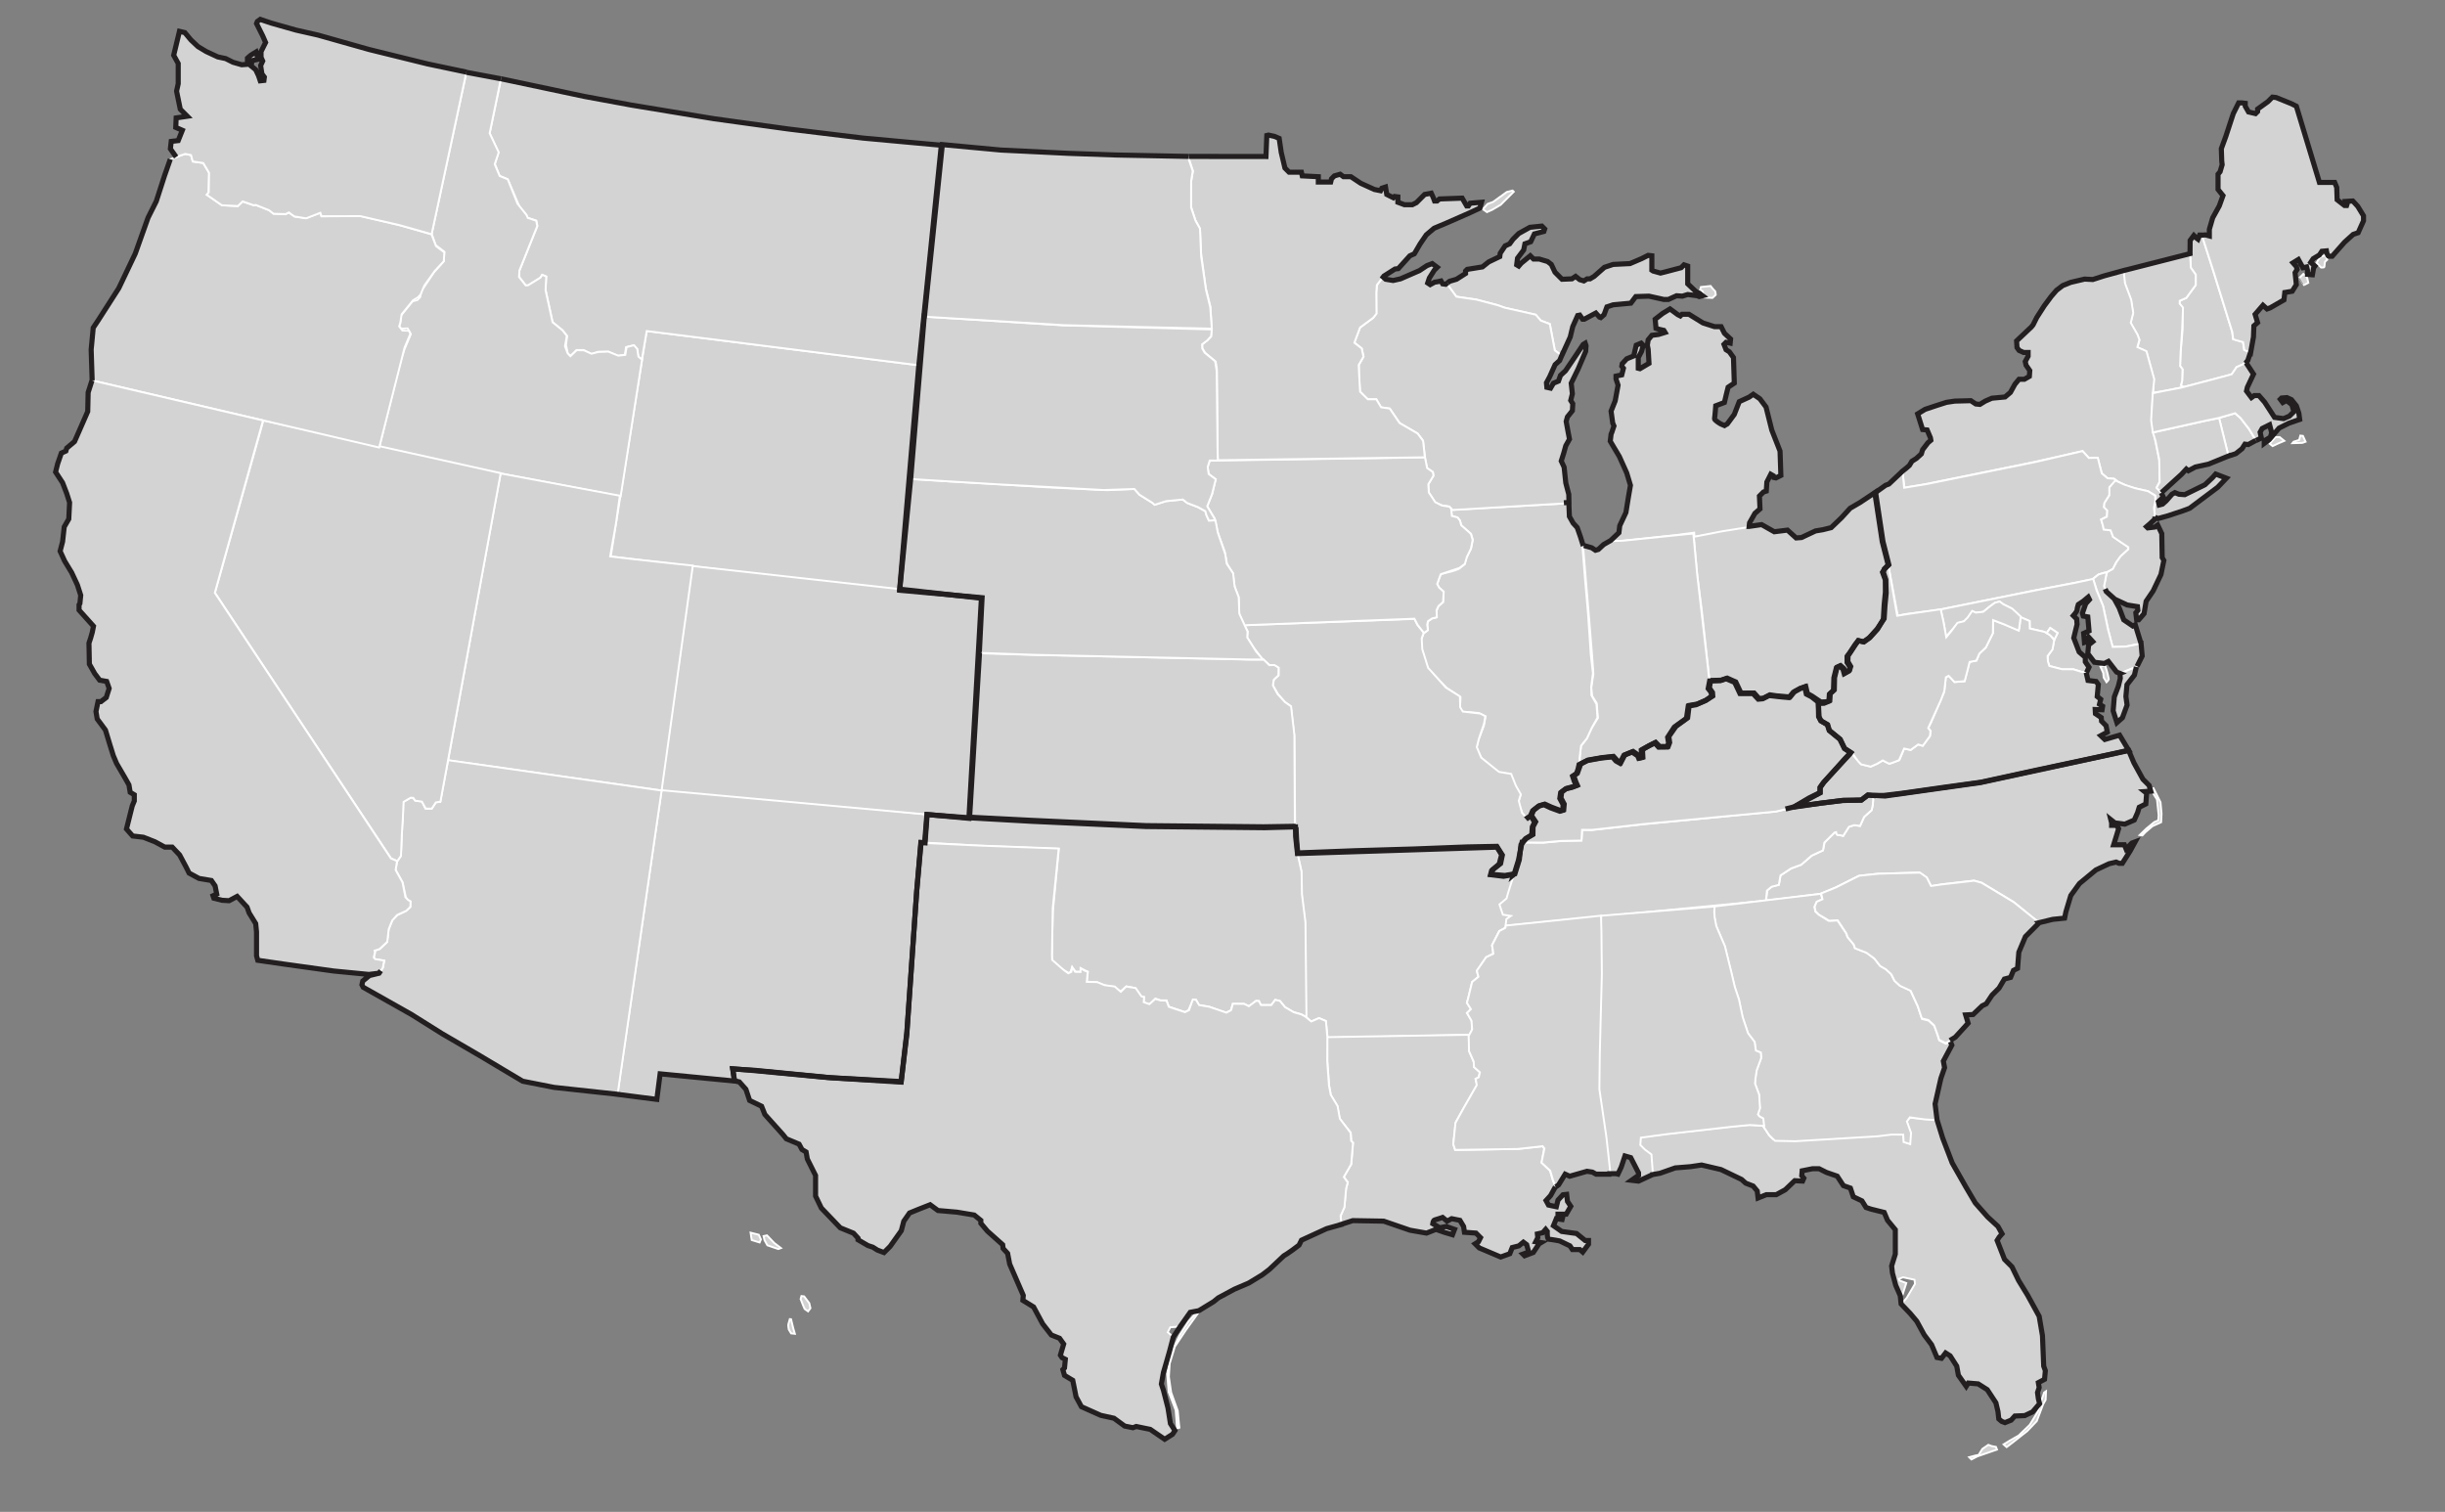 <?xml version="1.0" encoding="utf-8"?>
<!-- Generator: Adobe Illustrator 17.0.2, SVG Export Plug-In . SVG Version: 6.00 Build 0)  -->
<!DOCTYPE svg PUBLIC "-//W3C//DTD SVG 1.1//EN" "http://www.w3.org/Graphics/SVG/1.1/DTD/svg11.dtd">
<svg version="1.1" xmlns="http://www.w3.org/2000/svg" xmlns:xlink="http://www.w3.org/1999/xlink" x="0px" y="0px" width="959px"
	 height="593px" viewBox="0 0 959 593" enable-background="new 0 0 959 593" xml:space="preserve">
<rect x="0" y="0" width="959" height="593" fill="#808080" stroke="none"/>
<g id="Layer_1">
	<path id="FL" fill="#D3D3D3" stroke="#FFFFFF" stroke-width="0.75" d="M759.817,439.143l2.266,7.319l3.73,9.742l5.335,9.376
		l3.718,6.305l4.85,5.496l4.042,3.718l1.617,2.91l-1.132,1.293l-0.808,1.293l2.91,7.436l2.91,2.91l2.587,5.335l3.557,5.82
		l4.526,8.245l1.293,7.598l0.485,11.963l0.647,1.778l-0.323,3.395l-2.425,1.293l0.323,1.94l-0.647,1.94l0.323,2.425l0.485,1.94
		l-2.748,3.233l-3.072,1.455l-3.88,0.162l-1.455,1.617l-2.425,0.97l-1.293-0.485l-1.132-0.97l-0.323-2.91l-0.808-3.395l-3.395-5.173
		l-3.557-2.263l-3.88-0.323l-0.808,1.293l-3.072-4.365l-0.647-3.557l-2.587-4.042l-1.778-1.132l-1.617,2.102l-1.778-0.323
		l-2.102-5.011l-2.91-3.88l-2.91-5.335l-2.587-3.072l-3.557-3.718l2.102-2.425l3.233-5.496l-0.162-1.617l-4.526-0.97l-1.617,0.647
		l0.323,0.647l2.587,0.97l-1.455,4.526l-0.808,0.485l-1.778-4.042l-1.293-4.85l-0.323-2.748l1.455-4.688v-9.538l-3.072-3.718
		l-1.293-3.072l-5.173-1.293l-1.94-0.647l-1.617-2.587l-3.395-1.617l-1.132-3.395l-2.748-0.97l-2.425-3.718l-4.203-1.455
		l-2.91-1.455h-2.587l-4.042,0.808l-0.162,1.94l0.808,0.97l-0.485,1.132l-3.072-0.162l-3.718,3.557l-3.557,1.94h-3.88l-3.233,1.293
		l-0.323-2.748l-1.617-1.94l-2.91-1.132l-1.617-1.455l-8.083-3.88l-7.598-1.778l-4.365,0.647l-5.981,0.485l-5.981,2.102
		l-3.479,0.613l-0.238-8.05l-2.587-1.94l-1.778-1.778l0.323-3.072l10.185-1.293l25.542-2.91l6.79-0.647l5.436,0.28l2.587,3.88
		l1.455,1.455l8.098,0.515l10.82-0.647l21.512-1.293l5.446-0.674l5.108,0.204l0.427,2.91l2.233,0.808l0.235-4.63l-1.528-4.173
		l1.308-1.44l5.555,0.455L759.817,439.143L759.817,439.143z M772.362,571.548l2.425-0.647l1.293-0.242l1.455-2.344l2.344-1.617
		l1.293,0.485l1.697,0.323l0.404,1.051l-3.476,1.212l-4.203,1.455l-2.344,1.212L772.362,571.548L772.362,571.548z M785.861,566.536
		l1.212,1.051l2.748-2.102l5.335-4.203l3.718-3.88l2.506-6.628l0.97-1.697l0.162-3.395l-0.727,0.485l-0.97,2.829l-1.455,4.607
		l-3.233,5.254l-4.365,4.203l-3.395,1.94L785.861,566.536L785.861,566.536z"/>
	<path id="NH" fill="#D3D3D3" stroke="#FFFFFF" stroke-width="0.75" d="M880.799,142.425l0.869-1.077l1.09-3.291l-2.543-0.913
		l-0.485-3.072l-3.88-1.132l-0.323-2.748l-7.275-23.441l-4.601-14.543l-0.897-0.005l-0.647,1.617l-0.647-0.485l-0.97-0.97
		l-1.455,1.94l-0.049,5.032l0.312,5.667l1.94,2.748v4.042l-3.718,5.063l-2.587,1.132v1.132l1.132,1.778v8.568l-0.808,9.215
		l-0.162,4.85l0.97,1.293l-0.162,4.526l-0.485,1.778l0.969,0.709l16.788-4.425l2.175-0.602l1.844-2.773L880.799,142.425
		L880.799,142.425z"/>
	<g id="MI">
		<path id="MI-" fill="#D3D3D3" stroke="#FFFFFF" stroke-width="0.75" d="M697.86,177.237l-3.233-8.245l-2.263-9.053l-2.425-3.233
			l-2.587-1.778l-1.617,1.132l-3.88,1.778l-1.94,5.011l-2.748,3.718l-1.132,0.647l-1.455-0.647c0,0-2.587-1.455-2.425-2.102
			c0.162-0.647,0.485-5.011,0.485-5.011l3.395-1.293l0.808-3.395l0.647-2.587l2.425-1.617l-0.323-10.023l-1.617-2.263l-1.293-0.808
			l-0.808-2.102l0.808-0.808l1.617,0.323l0.162-1.617l-2.425-2.263l-1.293-2.587h-2.587l-4.526-1.455l-5.496-3.395h-2.748
			l-0.647,0.647l-0.97-0.485l-3.072-2.263l-2.91,1.778l-2.91,2.263l0.323,3.557l0.97,0.323l2.102,0.485l0.485,0.808l-2.587,0.808
			l-2.587,0.323l-1.455,1.778l-0.323,2.102l0.323,1.617l0.323,5.496l-3.557,2.102l-0.647-0.162v-4.203l1.293-2.425l0.647-2.425
			l-0.808-0.808l-1.94,0.808l-0.97,4.203l-2.748,1.132l-1.778,1.94l-0.162,0.97l0.647,0.808l-0.647,2.587l-2.263,0.485v1.132
			l0.808,2.425l-1.132,6.143l-1.617,4.042l0.647,4.688l0.485,1.132l-0.808,2.425l-0.323,0.808l-0.323,2.748l3.557,5.981l2.91,6.466
			l1.455,4.85l-0.808,4.688l-0.97,5.981l-2.425,5.173l-0.323,2.748l-3.259,3.085l4.409-0.162l21.419-2.263l7.278-0.987l0.096,1.666
			l6.852-1.212l10.298-1.503l3.854-0.461l0.138-0.588l0.162-1.455l2.102-3.718l2.001-1.738l-0.222-5.052l1.597-1.597l1.091-0.343
			l0.222-3.557l1.536-3.031l1.051,0.606l0.162,0.647l0.808,0.162l1.94-0.97L697.86,177.237L697.86,177.237z"/>
		<path id="SP-" fill="#D3D3D3" stroke="#FFFFFF" stroke-width="0.75" d="M581.619,82.059l1.829-2.058l2.172-0.8l5.373-3.887
			l2.286-0.572l0.457,0.457l-5.144,5.144l-3.315,1.943l-2.058,0.914L581.619,82.059L581.619,82.059z M667.794,114.187l0.647,2.506
			l3.233,0.162l1.293-1.212c0,0-0.081-1.455-0.404-1.617c-0.323-0.162-1.617-1.859-1.617-1.859l-2.182,0.242l-1.617,0.162
			l-0.323,1.132L667.794,114.187L667.794,114.187z M567.492,111.213l0.716-0.58l2.748-0.808l3.557-2.263v-0.97l0.647-0.647
			l5.981-0.97l2.425-1.94l4.365-2.102l0.162-1.293l1.94-2.91l1.778-0.808l1.293-1.778l2.263-2.263l4.365-2.425l4.688-0.485
			l1.132,1.132l-0.323,0.97l-3.718,0.97l-1.455,3.072l-2.263,0.808l-0.485,2.425l-2.425,3.233l-0.323,2.587l0.808,0.485l0.97-1.132
			l3.557-2.91l1.293,1.293h2.263l3.233,0.97l1.455,1.132l1.455,3.072l2.748,2.748l3.88-0.162l1.455-0.97l1.617,1.293l1.617,0.485
			l1.293-0.808h1.132l1.617-0.97l4.042-3.557l3.395-1.132l6.628-0.323l4.526-1.94l2.587-1.293l1.455,0.162v5.658l0.485,0.323
			l2.91,0.808l1.94-0.485l6.143-1.617l1.132-1.132l1.455,0.485v6.951l3.233,3.072l1.293,0.647l1.293,0.97l-1.293,0.323l-0.808-0.323
			l-3.718-0.485l-2.102,0.647l-2.263-0.162l-3.233,1.455h-1.778l-5.82-1.293l-5.173,0.162l-1.94,2.587l-6.951,0.647l-2.425,0.808
			l-1.132,3.072l-1.293,1.132l-0.485-0.162l-1.455-1.617l-4.526,2.425h-0.647l-1.132-1.617l-0.808,0.162l-1.94,4.365l-0.97,4.042
			l-3.181,7.001l-1.177-1.034l-1.372-1.031l-1.941-10.288l-3.544-1.37l-2.053-2.286l-12.12-2.743l-2.855-1.03l-8.23-2.173
			l-7.89-1.143L567.492,111.213L567.492,111.213z"/>
	</g>
	<path id="VT" fill="#D3D3D3" stroke="#FFFFFF" stroke-width="0.75" d="M844.484,154.058l0.317-5.346l-2.891-10.784l-0.647-0.323
		l-2.91-1.293l0.808-2.91l-0.808-2.102l-2.7-4.64l0.97-3.88l-0.808-5.173l-2.425-6.466l-0.806-4.923l26.419-6.732l0.309,5.522
		l1.916,2.742v4.042l-3.707,5.058l-2.587,1.143l-0.011,1.121l1.31,1.519l-0.311,8.098l-0.609,9.259l-0.228,5.557l0.97,1.293
		l-0.162,4.571l-0.485,1.69l1.014,0.727l-7.438,1.507L844.484,154.058L844.484,154.058z"/>
	<path id="ME" fill="#D3D3D3" stroke="#FFFFFF" stroke-width="0.75" d="M922.84,78.831l1.94,2.102l2.263,3.718v1.94l-2.102,4.688
		l-1.94,0.647l-3.395,3.072l-4.85,5.496c0,0-0.647,0-1.293,0c-0.647,0-0.97-2.102-0.97-2.102l-1.778,0.162l-0.97,1.455l-2.425,1.455
		l-0.97,1.455l1.617,1.455l-0.485,0.647l-0.485,2.748l-1.94-0.162v-1.617l-0.323-1.293l-1.455,0.323l-1.778-3.233l-2.102,1.293
		l1.293,1.455l0.323,1.132l-0.808,1.293l0.323,3.072l0.162,1.617l-1.617,2.587l-2.91,0.485l-0.323,2.91l-5.335,3.072l-1.293,0.485
		l-1.617-1.455l-3.072,3.557l0.97,3.233l-1.455,1.293l-0.162,4.365l-1.123,6.259l-2.462-1.156l-0.485-3.072l-3.88-1.132
		l-0.323-2.748l-7.275-23.441l-4.699-14.64l1.421-0.118l1.514,0.41v-2.587l1.308-4.496l2.587-4.688l1.455-4.042l-1.94-2.425v-5.981
		l0.808-0.97l0.808-2.748l-0.162-1.455l-0.162-4.85l1.778-4.85l2.91-8.891l2.102-4.203h1.293l1.293,0.162v1.132l1.293,2.263
		l2.748,0.647l0.808-0.808v-0.97l4.042-2.91l1.778-1.778l1.455,0.162l5.981,2.425l1.94,0.97l9.053,29.907h5.981l0.808,1.94
		l0.162,4.85l2.91,2.263h0.808l0.162-0.485l-0.485-1.132L922.84,78.831L922.84,78.831z M901.908,108.978l1.536-1.536l1.374,1.051
		l0.566,2.425l-1.697,0.889C903.686,111.807,901.908,108.978,901.908,108.978z M908.617,103.078l1.778,1.859
		c0,0,1.293,0.081,1.293-0.243c0-0.323,0.242-2.021,0.242-2.021l0.889-0.808l-0.808-1.778l-2.021,0.727L908.617,103.078z"/>
	<path id="RI" fill="#D3D3D3" stroke="#FFFFFF" stroke-width="0.75" d="M874.07,178.895l-3.696-14.956l6.269-1.845l2.191,1.927
		l3.307,4.321l2.688,4.402l-2.999,1.625l-1.293-0.162l-1.132,1.778l-2.425,1.94L874.07,178.895L874.07,178.895z"/>
	<path id="NY" fill="#D3D3D3" stroke="#FFFFFF" stroke-width="0.75" d="M830.379,188.746l-1.132-0.97l-2.587-0.162l-2.263-1.94
		l-1.631-6.129l-3.458,0.09l-2.444-2.708l-19.385,4.382l-43.002,8.73l-7.53,1.228l-0.738-6.468l1.428-1.125l1.293-1.132l0.97-1.617
		l1.778-1.132l1.94-1.778l0.485-1.617l2.102-2.748l1.132-0.97l-0.162-0.97l-1.293-3.072l-1.778-0.162l-1.94-6.143l2.91-1.778
		l4.365-1.455l4.042-1.293l3.233-0.485l6.305-0.162l1.94,1.293l1.617,0.162l2.102-1.293l2.587-1.132l5.173-0.485l2.102-1.778
		l1.778-3.233l1.617-1.94h2.102l1.94-1.132l0.162-2.263l-1.455-2.102l-0.323-1.455l1.132-2.102v-1.455h-1.778l-1.778-0.808
		l-0.808-1.132l-0.162-2.587l5.82-5.496l0.647-0.808l1.455-2.91l2.91-4.526l2.748-3.718l2.102-2.425l2.415-1.826l3.081-1.246
		l5.496-1.293l3.233,0.162l4.526-1.455l7.565-2.071l0.52,4.98l2.425,6.466l0.808,5.173l-0.97,3.88l2.587,4.526l0.808,2.102
		l-0.808,2.91l2.91,1.293l0.647,0.323l3.072,10.993l-0.536,5.06l-0.485,10.831l0.808,5.496l0.808,3.557l1.455,7.275v8.083
		l-1.132,2.263l1.839,1.993l0.797,1.678l-1.94,1.778l0.323,1.293l1.293-0.323l1.455-1.293l2.263-2.587l1.132-0.647l1.617,0.647
		l2.263,0.162l7.921-3.88l2.91-2.748l1.293-1.455l4.203,1.617l-3.395,3.557l-3.88,2.91l-7.113,5.335l-2.587,0.97l-5.82,1.94
		l-4.042,1.132l-1.175-0.533l-0.244-3.689l0.485-2.748l-0.162-2.102l-2.814-1.699l-4.526-0.97l-3.88-1.132L830.379,188.746
		L830.379,188.746z"/>
	<path id="PA" fill="#D3D3D3" stroke="#FFFFFF" stroke-width="0.75" d="M825.124,224.692l1.308-0.271l2.33-1.253l1.212-2.483
		l1.617-2.263l3.233-3.072v-0.808l-2.425-1.617l-3.557-2.425l-0.97-2.587l-2.748-0.323l-0.162-1.132l-0.808-2.748l2.263-1.132
		l0.162-2.425l-1.293-1.293l0.162-1.617l1.94-3.072v-3.072l2.698-2.646l-0.92-0.675l-2.524-0.193l-2.294-1.94l-1.55-6.116
		l-3.505,0.101l-2.455-2.703l-18.091,4.198l-43.002,8.73l-8.891,1.455l-0.621-6.521l-5.363,5.068l-1.293,0.485l-4.202,3.009
		l2.911,19.137l2.482,9.729l3.572,19.261l3.269-0.638l11.944-1.502l37.927-7.665l14.876-2.823l8.3-1.622l0.267-0.239l2.102-1.617
		L825.124,224.692L825.124,224.692z"/>
	<path id="NJ" fill="#D3D3D3" stroke="#FFFFFF" stroke-width="0.75" d="M829.679,188.46l-2.323,2.734v3.072l-1.94,3.072
		l-0.162,1.617l1.293,1.293l-0.162,2.425l-2.263,1.132l0.808,2.748l0.162,1.132l2.748,0.323l0.97,2.587l3.557,2.425l2.425,1.617
		v0.808l-2.983,2.697l-1.617,2.263l-1.455,2.748l-2.263,1.293l-0.462,1.602l-0.242,1.212l-0.609,2.607l1.092,2.244l3.233,2.91
		l4.85,2.263l4.042,0.647l0.162,1.455l-0.808,0.97l0.323,2.748h0.808l2.102-2.425l0.808-4.85l2.748-4.042l3.072-6.466l1.132-5.496
		l-0.647-1.132l-0.162-9.376l-1.617-3.395l-1.132,0.808l-2.748,0.323l-0.485-0.485l1.132-0.97l2.102-1.94l0.063-1.094l-0.384-3.434
		l0.573-2.748l-0.117-1.969l-2.808-1.75l-5.092-1.176l-4.137-1.382L829.679,188.46L829.679,188.46z"/>
	<path id="DE" fill="#D3D3D3" stroke="#FFFFFF" stroke-width="0.75" d="M825.626,228.279l0.368-2.147l0.375-1.691l-1.623,0.398
		l-1.615,0.468l-2.206,1.764l1.72,5.043l2.263,5.658l2.102,9.7l1.617,6.305l5.011-0.162l6.142-1.181l-2.264-7.386l-0.97,0.485
		l-3.557-2.425l-1.778-4.688l-1.94-3.557l-3.147-2.87l-0.864-2.098L825.626,228.279L825.626,228.279z"/>
	<path id="MD" fill="#D3D3D3" stroke="#FFFFFF" stroke-width="0.75" d="M839.792,252.415l-6.009,1.204l-5.143,0.117l-1.844-6.922
		l-1.925-9.169l-2.573-6.188l-1.288-4.398l-7.506,1.622l-14.876,2.823l-37.451,7.551l1.131,5.012l0.97,5.658l0.323-0.323
		l2.102-2.425l2.263-2.618l2.425-0.616l1.455-1.455l1.778-2.587l1.293,0.647l2.91-0.323l2.587-2.102l2.007-1.453l1.845-0.485
		l1.644,1.13l2.91,1.455l1.94,1.778l1.212,1.536l4.122,1.697v2.91l5.496,1.293l1.144,0.542l1.412-2.028l2.882,1.97l-1.278,2.482
		l-0.765,3.986l-1.778,2.587v2.102l0.647,1.778l5.064,1.356l4.311-0.062l3.072,0.97l2.102,0.323l0.97-2.102l-1.455-2.102v-1.778
		l-2.425-2.102l-2.102-5.496l1.293-5.335l-0.162-2.102l-1.293-1.293c0,0,1.455-1.617,1.455-2.263c0-0.647,0.485-2.102,0.485-2.102
		l1.94-1.293l1.94-1.617l0.485,0.97l-1.455,1.617l-1.293,3.718l0.323,1.132l1.778,0.323l0.485,5.496l-2.102,0.97l0.323,3.557
		l0.485-0.162l1.132-1.94l1.617,1.778l-1.617,1.293l-0.323,3.395l2.587,3.395l3.88,0.485l1.617-0.808l3.237,4.183l1.358,0.536
		l6.654-2.797l2.008-4.024L839.792,252.415L839.792,252.415z M823.822,261.443l1.132,2.506l0.162,1.778l1.132,1.859
		c0,0,0.889-0.889,0.889-1.212s-0.727-3.072-0.727-3.072l-0.727-2.344L823.822,261.443L823.822,261.443z"/>
	<path id="VA" fill="#D3D3D3" stroke="#FFFFFF" stroke-width="0.75" d="M831.639,266.069l-0.144-1.947l6.453-2.55l-0.77,3.218
		l-2.92,3.779l-0.418,4.586l0.462,3.39l-1.828,4.978l-2.164,1.916l-1.47-4.641l0.446-5.449l1.587-4.183L831.639,266.069
		L831.639,266.069z M834.979,294.37l-58.174,12.575l-37.427,5.279l-6.678-0.375l-2.585,1.926l-7.339,0.221l-8.382,0.978
		l-10.915,1.615l10.469-5.611l-0.013-2.075l1.52-2.146l10.554-11.501l3.947,4.477l3.783,0.964l2.543-1.14l2.237-1.311l2.537,1.344
		l3.914-1.428l1.877-4.556l2.601,0.54l2.855-2.131l1.799,0.494l2.827-3.677l0.348-2.083l-0.964-1.276l1.003-1.867l5.274-12.277
		l0.617-5.735l1.229-0.524l2.179,2.443l3.936-0.301l1.929-7.574l2.794-0.561l1.05-2.741l2.58-2.347l2.772-5.695l0.085-5.068
		l9.822,3.823c0.681,0.34,0.833-5.049,0.833-5.049l3.653,1.598l0.068,2.938l5.784,1.299l2.133,1.176l1.66,2.056l-0.655,3.649
		l-1.947,2.591l0.11,2.059l0.589,1.853l4.979,1.268l4.451,0.04l3.069,0.959l1.943,0.309l0.715,3.088l3.19,0.403l0.868,1.2
		l-0.44,4.69l1.375,1.103l-0.479,1.93l1.229,0.79l-0.222,1.385l-2.694-0.095l0.089,1.616l2.281,1.543l0.122,1.412l1.773,1.785
		l0.492,2.524l-2.553,1.381l1.572,1.494l5.801-1.686L834.979,294.37L834.979,294.37z"/>
	<path id="WV" fill="#D3D3D3" stroke="#FFFFFF" stroke-width="0.75" d="M761.185,238.967l1.112,4.945l1.083,6.031l2.13-2.58
		l2.263-3.072l2.538-0.616l1.455-1.455l1.778-2.587l1.445,0.647l2.91-0.323l2.587-2.102l2.007-1.453l1.845-0.485l1.304,1.016
		l3.643,1.822l1.94,1.778l1.374,1.293l-0.762,5.555l-5.835-2.541l-4.245-1.622l-0.101,5.178l-2.748,5.537l-2.53,2.427l-1.192,2.749
		l-2.644,0.5l-0.898,3.602l-1.043,3.95l-3.968,0.341l-2.324-2.439l-1.071,0.559l-0.633,5.47l-1.35,3.534l-4.958,10.955l0.897,1.161
		l-0.206,1.909l-2.809,3.884l-1.808-0.544l-2.968,2.16l-2.542-0.572l-1.999,4.556c0,0-3.259,1.43-3.923,1.368
		c-0.161-0.015-2.469-1.249-2.469-1.249l-2.337,1.379l-2.41,1.044l-3.745-0.889l-1.121-1.168l-2.192-3.023l-3.143-1.988
		l-1.712-3.623l-4.285-3.468l-0.647-2.263l-2.587-1.455l-0.808-1.617l-0.242-5.254l2.182-0.081l1.94-0.808l0.162-2.748l1.617-1.455
		l0.162-5.011l0.97-3.88l1.293-0.647l1.293,1.132l0.485,1.778l1.778-0.97l0.485-1.617l-1.132-1.778v-2.425l0.97-1.293l2.263-3.395
		l1.293-1.455l2.102,0.485l2.263-1.617l3.072-3.395l2.263-3.88l0.323-5.658l0.485-5.011v-4.688l-1.132-3.072l0.97-1.455l1.284-1.293
		l3.491,19.827l4.631-0.751L761.185,238.967L761.185,238.967z"/>
	<path id="OH" fill="#D3D3D3" stroke="#FFFFFF" stroke-width="0.75" d="M735.325,193.328l-6.094,4.053l-3.88,2.263l-3.395,3.718
		l-4.042,3.88l-3.233,0.808l-2.91,0.485l-5.496,2.587l-2.102,0.162l-3.395-3.072l-5.173,0.647l-2.587-1.455l-2.381-1.351
		l-4.893,0.703l-10.185,1.617l-11.207,2.185l1.293,14.63l1.778,13.741l2.587,23.441l0.566,4.831l4.122-0.129l2.425-0.808
		l3.364,1.503l2.07,4.365l5.139-0.017l1.892,2.119l1.761-0.065l2.538-1.341l2.504,0.371l5.421,0.483l1.727-2.133l2.346-1.293
		l2.07-0.681l0.647,2.748l1.778,0.97l3.476,2.344l2.182-0.081l1.333-0.492l0.185-2.762l1.585-1.455l0.099-4.793l1.024-4.109
		l1.299-0.601l1.321,1.148l0.538,1.697l1.719-1.037l0.439-1.461l-1.117-1.903l0.066-2.314l0.749-1.072l2.153-3.306l1.05-1.543
		l2.102,0.485l2.263-1.617l3.072-3.395l2.771-4.079l0.32-5.056l0.485-5.011l-0.177-5.307l-0.955-2.895l0.351-1.19l1.804-1.75
		l-2.289-9.047L735.325,193.328L735.325,193.328z"/>
	<path id="IN" fill="#D3D3D3" stroke="#FFFFFF" stroke-width="0.75" d="M619.57,299.971l0.065-2.859l0.485-4.527l2.263-2.91
		l1.778-3.88l2.587-4.203l-0.485-5.82l-1.778-2.748l-0.323-3.233l0.808-5.496l-0.485-6.951l-1.293-16.004l-1.293-15.358l-0.97-11.72
		l3.071,0.89l1.455,0.97l1.132-0.323l2.102-1.94l2.83-1.617l5.093-0.162l21.986-2.263l5.576-0.533l1.503,15.956l4.251,36.842
		l0.598,5.772l-0.372,2.263l1.228,1.795l0.096,1.373l-2.521,1.6l-3.539,1.551l-3.202,0.55l-0.598,4.867l-4.575,3.312l-2.796,4.01
		l0.323,2.377l-0.581,1.534h-3.326l-1.586-1.617l-2.493,1.262l-2.683,1.503l0.162,3.054l-1.194,0.258l-0.468-1.018l-2.167-1.503
		l-3.25,1.341l-1.551,3.006l-1.438-0.808l-1.455-1.6l-4.464,0.485l-5.593,0.97L619.57,299.971L619.57,299.971z"/>
	<path id="IL" fill="#D3D3D3" stroke="#FFFFFF" stroke-width="0.75" d="M619.541,300.342l0.031-3.23l0.567-4.646l2.333-2.916
		l1.867-4.076l2.233-3.995l-0.372-5.252l-2.005-3.543l-0.096-3.347l0.695-5.27l-0.825-7.178l-1.066-15.777l-1.293-15.017
		l-0.922-11.639l-0.273-0.921l-0.808-2.587l-1.293-3.718l-1.617-1.778l-1.455-2.587l-0.234-5.489l-45.796,2.598l0.229,2.372
		l2.286,0.686l0.914,1.143l0.457,1.829l3.887,3.429l0.686,2.286l-0.686,3.429l-1.829,3.658l-0.686,2.515l-2.286,1.829l-1.829,0.686
		l-5.258,1.372l-0.686,1.829l-0.686,2.058l0.686,1.372l1.829,1.6l-0.229,4.115l-1.829,1.6l-0.686,1.6v2.743l-1.829,0.457l-1.6,1.143
		l-0.229,1.372l0.229,2.058l-1.715,1.315l-1.029,2.801l0.457,3.658l2.286,7.316l7.316,7.545l5.487,3.658l-0.229,4.344l0.914,1.372
		l6.401,0.457l2.743,1.372l-0.686,3.658l-2.286,5.944l-0.686,3.201l2.286,3.887l6.401,5.258l4.572,0.686l2.058,5.03l2.058,3.201
		l-0.914,2.972l1.6,4.115l1.829,2.058l1.414-0.881l0.908-2.075l2.213-1.747l2.131-0.614l2.603,1.18l3.627,1.376l1.189-0.298
		l0.2-2.258l-1.287-2.412l0.304-2.377l1.838-1.347l3.023-0.81l1.261-0.459l-0.613-1.387l-0.791-2.354l1.433-0.981L619.541,300.342
		L619.541,300.342z"/>
	<path id="CT" fill="#D3D3D3" stroke="#FFFFFF" stroke-width="0.75" d="M874.068,178.863l-3.677-14.879l-4.719,0.92l-21.229,4.743
		l1,3.226l1.455,7.275l0.177,8.967l-1.22,2.175l1.921,1.932l4.272-3.906l3.557-3.233l1.94-2.102l0.808,0.647l2.748-1.455
		l5.173-1.132L874.068,178.863L874.068,178.863z"/>
	<path id="WI" fill="#D3D3D3" stroke="#FFFFFF" stroke-width="0.75" d="M615.066,197.369l-0.067-3.157l-1.179-4.527l-0.647-6.143
		l-1.132-2.425l0.97-3.072l0.808-2.91l1.455-2.587l-0.647-3.395l-0.647-3.557l0.485-1.778l1.94-2.425l0.162-2.748l-0.808-1.293
		l0.647-2.587l-0.453-4.171l2.748-5.658l2.91-6.79l0.162-2.263l-0.323-0.97l-0.808,0.485l-4.203,6.305l-2.748,4.042l-1.94,1.778
		l-0.808,2.263l-1.955,0.808l-1.132,1.94l-1.455-0.323l-0.162-1.778l1.293-2.425l2.102-4.688l1.778-1.617l0.991-2.358l-2.56-1.901
		l-1.975-10.367l-3.547-1.342l-1.946-2.308l-12.13-2.722l-2.876-1.012l-8.213-2.167l-7.918-1.159l-3.765-5.131l-0.75,0.554
		l-1.198-0.162l-0.647-1.132l-1.334,0.297l-1.132,0.162l-1.778,0.97l-0.97-0.647l0.647-1.94l1.94-3.072l1.132-1.132l-1.94-1.455
		l-2.102,0.808l-2.91,1.94l-7.436,3.233l-2.91,0.647l-2.91-0.485l-0.982-0.878l-2.117,2.835l-0.229,2.743v8.459l-1.143,1.6
		l-5.258,3.887l-2.286,5.944l0.457,0.229l2.515,2.058l0.686,3.201l-1.829,3.201v3.887l0.457,6.63l2.972,2.972h3.429l1.829,3.201
		l3.429,0.457l3.887,5.716l7.087,4.115l2.058,2.743l0.914,7.43l0.686,3.315l2.286,1.6l0.229,1.372l-2.058,3.429l0.229,3.201
		l2.515,3.887l2.515,1.143l2.972,0.457l1.342,1.38L615.066,197.369L615.066,197.369z"/>
	<path id="NC" fill="#D3D3D3" stroke="#FFFFFF" stroke-width="0.75" d="M834.982,294.316l2.085,4.917l3.557,6.466l2.425,2.425
		l0.647,2.263l-2.425,0.162l0.808,0.647l-0.323,4.203l-2.587,1.293l-0.647,2.102l-1.293,2.91l-3.718,1.617l-2.425-0.323
		l-1.455-0.162l-1.617-1.293l0.323,1.293v0.97h1.94l0.808,1.293l-1.94,6.305h4.203l0.647,1.617l2.263-2.263l1.293-0.485l-1.94,3.557
		l-3.072,4.85h-1.293l-1.132-0.485l-2.748,0.647l-5.173,2.425l-6.466,5.335l-3.395,4.688l-1.94,6.466l-0.485,2.425l-4.688,0.485
		L799.766,362l-9.946-8.203l-12.61-7.598l-2.91-0.808l-12.61,1.455l-4.276,0.75l-1.617-3.233l-2.97-2.117l-16.489,0.485
		l-7.275,0.808l-9.053,4.527l-6.143,2.587l-21.178,2.587l0.5-4.054l1.778-1.455l2.748-0.647l0.647-3.718l4.203-2.748l3.88-1.455
		l4.203-3.557l4.365-2.102l0.647-3.072l3.88-3.88l0.647-0.162c0,0,0,1.132,0.808,1.132s1.94,0.323,1.94,0.323l2.263-3.557
		l2.102-0.647l2.263,0.323l1.617-3.557l2.91-2.587l0.485-2.102l0.188-3.648l4.276-0.022l7.199-0.856l15.757-2.252l15.136-2.087
		l21.641-4.719l19.983-4.259l11.177-2.406L834.982,294.316L834.982,294.316z M839.252,327.522l2.587-2.506l3.152-2.587l1.536-0.647
		l0.162-2.021l-0.647-6.143l-1.455-2.344l-0.647-1.859l0.727-0.242l2.748,5.496l0.404,4.446l-0.162,3.395l-3.395,1.536l-2.829,2.425
		l-1.132,1.212L839.252,327.522L839.252,327.522z"/>
	<path id="DC" fill="#D3D3D3" stroke="#FFFFFF" stroke-width="0.75" d="M805.819,250.844l-1.858-1.824l-1.233-0.686l1.443-2.022
		l2.889,1.949L805.819,250.844L805.819,250.844z"/>
	<path id="MA" fill="#D3D3D3" stroke="#FFFFFF" stroke-width="0.75" d="M899.623,173.254l2.172-0.686l0.457-1.715l1.029,0.114
		l1.029,2.286l-1.257,0.457l-3.887,0.114L899.623,173.254L899.623,173.254z M890.25,174.054l2.286-2.629h1.6l1.829,1.486
		l-2.401,1.029l-2.172,1.029L890.25,174.054L890.25,174.054z M855.451,152.066l17.647-4.641l2.263-0.647l1.914-2.796l3.737-1.663
		l2.889,4.413l-2.425,5.173l-0.323,1.455l1.94,2.587l1.132-0.808h1.778l2.263,2.587l3.88,5.981l3.557,0.485l2.263-0.97l1.778-1.778
		l-0.808-2.748l-2.102-1.617l-1.455,0.808l-0.97-1.293l0.485-0.485l2.102-0.162l1.778,0.808l1.94,2.425l0.97,2.91l0.323,2.425
		l-4.203,1.455l-3.88,1.94l-3.88,4.527l-1.94,1.455v-0.97l2.425-1.455l0.485-1.778l-0.808-3.072l-2.91,1.455l-0.808,1.455
		l0.485,2.263l-2.066,1l-2.747-4.527l-3.395-4.365l-2.07-1.812l-6.533,1.876l-5.092,1.051l-20.675,4.592l-0.668-4.768l0.647-10.589
		l4.289-0.889L855.451,152.066L855.451,152.066z"/>
	<path id="TN" fill="#D3D3D3" stroke="#FFFFFF" stroke-width="0.75" d="M696.678,318.254l-51.893,5.012l-15.76,1.778l-4.621,0.513
		l-3.868-0.028l-0.221,4.101l-8.185,0.264l-6.951,0.647l-8.091-0.124l-1.414,7.073l-1.696,5.48l-3.293,2.751l-1.349,4.381
		l-0.323,2.587l-4.042,2.263l1.455,3.557l-0.97,4.365l-0.968,0.79l108.159-10.408l0.403-3.955l1.811-1.49l2.834-0.749l0.672-3.717
		l4.099-2.705l4.047-1.494l4.084-3.57l4.436-2.025l0.521-3.067l4.065-3.985l0.551-0.114c0,0,0.031,1.132,0.84,1.132
		c0.808,0,1.94,0.355,1.94,0.355l2.263-3.588l2.07-0.647l2.275,0.295l1.598-3.533l2.955-2.644l0.422-1.939l0.309-3.711l-2.147-0.2
		l-2.602,2.028l-6.993,0.029l-18.359,2.387L696.678,318.254L696.678,318.254z"/>
	<path id="AR" fill="#D3D3D3" stroke="#FFFFFF" stroke-width="0.75" d="M593.825,343.053l-3.98,0.717l-5.112-0.634l0.421-1.602
		l2.98-2.567l0.943-3.656l-1.829-2.972l-78.418,2.515l1.6,6.859v8.23l1.372,10.974l0.229,37.837l2.286,1.943l2.972-1.372
		l2.743,1.143l0.68,6.573l55.621-1.141l1.146-2.09l-0.287-3.549l-1.826-2.972l1.599-1.485l-1.599-2.512l0.684-2.51l1.368-5.605
		l2.518-2.063l-0.686-2.285l3.658-5.372l2.743-1.368l-0.113-1.494l-0.345-1.826l2.857-5.599l2.403-1.257l0.384-3.428l1.771-1.242
		l-3.143-0.484l-1.341-4.01l2.804-2.377l0.55-2.019l1.279-4.047L593.825,343.053L593.825,343.053z"/>
	<path id="MO" fill="#D3D3D3" stroke="#FFFFFF" stroke-width="0.75" d="M558.44,248.113l-2.52-3.087l-1.143-2.286l-64.357,2.401
		l-2.286,0.114l1.257,2.515l-0.229,2.286l2.515,3.887l3.086,4.115l3.086,2.743l2.161,0.229l1.497,0.914v2.972l-1.829,1.6
		l-0.457,2.286l2.058,3.429l2.515,2.972l2.515,1.829l1.372,11.66l0.314,36.072l0.229,4.687l0.457,5.384l22.433-0.867l23.206-0.686
		l20.805-0.801l11.655-0.23l2.169,3.426l-0.684,3.307l-3.087,2.403l-0.572,1.837l5.378,0.457l3.895-0.686l1.717-5.494l0.651-5.857
		l2.098-2.555l2.596-1.487l0.051-3.05l1.016-1.936l-1.694-2.544l-1.331,0.984l-1.993-2.227l-1.285-4.759l0.801-2.518l-1.944-3.428
		l-1.831-4.576l-4.799-0.799l-6.969-5.599l-1.719-4.114l0.799-3.201l2.059-6.058l0.459-2.864l-1.949-1.031l-6.855-0.798
		l-1.028-1.712l-0.112-4.23l-5.487-3.431l-6.976-7.772l-2.286-7.316l-0.23-4.225L558.44,248.113L558.44,248.113z"/>
	<path id="GA" fill="#D3D3D3" stroke="#FFFFFF" stroke-width="0.75" d="M672.292,355.552v2.182l0.162,2.102l0.647,3.395l3.395,7.921
		l2.425,9.861l1.455,6.143l1.617,4.85l1.455,6.951l2.102,6.305l2.587,3.395l0.485,3.395l1.94,0.808l0.162,2.102l-1.778,4.85
		l-0.485,3.233l-0.162,1.94l1.617,4.365l0.323,5.335l-0.808,2.425l0.647,0.808l1.455,0.808l0.205,3.218l2.233,3.35l2.25,2.162
		l7.921,0.162l10.82-0.647l21.512-1.293l5.446-0.674l4.577,0.028l0.162,2.91l2.587,0.808l0.323-4.365l-1.617-4.526l1.132-1.617
		l5.82,0.808l4.977,0.318l-0.775-6.299l2.263-10.023l1.455-4.203l-0.485-2.587l3.334-6.244l-0.51-1.352l-1.913,0.705l-2.587-1.293
		l-0.647-2.102l-1.293-3.557l-2.263-2.102l-2.587-0.647l-1.617-4.85l-2.925-6.335l-4.203-1.94l-2.102-1.94l-1.293-2.587l-2.102-1.94
		l-2.263-1.293l-2.263-2.91l-3.072-2.263l-4.526-1.778l-0.485-1.455l-2.425-2.91l-0.485-1.455l-3.395-4.97l-3.52,0.099l-3.755-2.356
		l-1.418-1.293l-0.323-1.778l0.871-1.94l2.227-1.11l-0.634-2.097L672.292,355.552L672.292,355.552z"/>
	<path id="SC" fill="#D3D3D3" stroke="#FFFFFF" stroke-width="0.75" d="M764.943,408.165l-1.777,0.97l-2.587-1.293l-0.647-2.102
		l-1.293-3.557l-2.263-2.102l-2.587-0.647l-1.617-4.85l-2.748-5.981l-4.203-1.94l-2.102-1.94l-1.293-2.587l-2.102-1.94l-2.263-1.293
		l-2.263-2.91l-3.072-2.263l-4.526-1.778l-0.485-1.455l-2.425-2.91l-0.485-1.455l-3.395-5.173l-3.395,0.162l-4.042-2.425
		l-1.293-1.293l-0.323-1.778l0.808-1.94l2.263-0.97l-0.511-2.289l5.768-2.337l9.115-4.589l7.775-0.808l16.114-0.422l2.638,1.877
		l1.679,3.358l4.302-0.61l12.61-1.455l2.91,0.808l12.61,7.598l10.108,8.122l-5.421,5.458l-2.587,6.143l-0.485,6.305l-1.617,0.808
		l-1.132,2.748l-2.425,0.647l-2.102,3.557l-2.748,2.748l-2.263,3.395l-1.617,0.808l-3.557,3.395l-2.91,0.162l0.97,3.233
		l-5.011,5.496L764.943,408.165L764.943,408.165z"/>
	<path id="KY" fill="#D3D3D3" stroke="#FFFFFF" stroke-width="0.75" d="M725.994,295.271l-2.293,2.402l-3.578,3.994l-4.925,5.465
		l-1.216,1.716l-0.062,2.102l-4.38,2.164l-5.658,3.395l-7.232,1.799l-51.868,4.899l-15.76,1.778l-4.621,0.513l-3.868-0.028
		l-0.227,4.22l-8.179,0.145l-6.951,0.647l-7.987-0.06l1.208-1.32l2.5-1.541l0.229-3.201l0.914-1.829l-1.607-2.539l0.802-1.907
		l2.263-1.778l2.102-0.647l2.748,1.293l3.557,1.293l1.132-0.323l0.162-2.263l-1.293-2.425l0.323-2.263l1.94-1.455l2.587-0.647
		l1.617-0.647l-0.808-1.778l-0.647-1.94l1.507-0.996c0.003-0.037,1.254-3.522,1.238-3.658l3.053-1.479l5.32-0.97l4.494-0.485
		l1.392,1.627l1.528,0.871l1.591-3.108l3.187-1.283l2.205,1.484l0.411,0.999l1.174-0.264l-0.162-2.953l3.131-1.749l2.148-1.073
		l1.529,1.661l3.318-0.044l0.587-1.571l-0.367-2.263l2.601-3.999l4.777-3.438l0.706-4.836l2.925-0.456l3.791-1.646l2.443-1.708
		l-0.198-1.565l-1.142-1.455l0.566-2.995l4.185-0.117l2.3-0.746l3.347,1.429l2.054,4.365l5.132,0.011l2.051,2.208l1.615-0.148
		l2.602-1.278l5.237,0.573l2.575,0.217l1.688-2.056l2.618-1.426l1.882-0.707l0.647,2.837l2.043,1.058l2.643,2.082l0.117,5.673
		l0.808,1.572l2.59,1.556l0.772,2.294l4.16,3.437l1.805,3.623L725.994,295.271L725.994,295.271z"/>
	<path id="AL" fill="#D3D3D3" stroke="#FFFFFF" stroke-width="0.75" d="M631.306,460.416l-1.491-14.322l-2.748-18.753l0.162-14.064
		l0.808-31.039l-0.162-16.651l0.165-6.419l44.484-3.619l-0.148,2.182l0.162,2.102l0.647,3.395l3.395,7.921l2.425,9.861l1.455,6.143
		l1.617,4.85l1.455,6.951l2.102,6.305l2.587,3.395l0.485,3.395l1.94,0.808l0.162,2.102l-1.778,4.85l-0.485,3.233l-0.162,1.94
		l1.617,4.365l0.323,5.335l-0.808,2.425l0.647,0.808l1.455,0.808l0.328,2.889l-5.598-0.354l-6.79,0.647l-25.542,2.91l-10.412,1.407
		l-0.221,2.877l1.778,1.778l2.587,1.94l0.581,7.935l-5.542,2.573l-2.748-0.323l2.748-1.94v-0.97l-3.072-5.981l-2.263-0.647
		l-1.455,4.365l-1.293,2.748l-0.647-0.162L631.306,460.416L631.306,460.416z"/>
	<path id="LA" fill="#D3D3D3" stroke="#FFFFFF" stroke-width="0.75" d="M607.967,459.161l-3.285-3.166l1.01-5.5l-0.661-0.893
		l-9.262,1.007l-25.028,0.459l-0.684-2.395l0.913-8.456l3.316-5.946l5.031-8.691l-0.574-2.398l1.257-0.681l0.459-1.952l-2.286-2.056
		l-0.112-1.942l-1.831-4.346l-0.147-6.339l-55.474,0.924l0.029,9.574l0.686,9.374l0.686,3.887l2.515,4.115l0.914,5.03l4.344,5.487
		l0.229,3.201l0.686,0.686l-0.686,8.459l-2.972,5.03l1.6,2.058l-0.686,2.515l-0.686,7.316l-1.372,3.201l0.122,3.616l4.686-1.52
		l12.113,0.207l10.346,3.557l6.466,1.132l3.718-1.455l3.233,1.132l3.233,0.97l0.808-2.102l-3.233-1.132l-2.587,0.485l-2.748-1.617
		c0,0,0.162-1.293,0.808-1.455c0.647-0.162,3.072-0.97,3.072-0.97l1.778,1.455l1.778-0.97l3.233,0.647l1.455,2.425l0.323,2.263
		l4.526,0.323l1.778,1.778L580,487.106l-1.293,0.808l1.617,1.617l8.406,3.557l3.557-1.293l0.97-2.425l2.587-0.647l1.778-1.455
		l1.293,0.97l0.808,2.91l-2.263,0.808l0.647,0.647l3.395-1.293l2.263-3.395l0.808-0.485l-2.102-0.323l0.808-1.617l-0.162-1.455
		l2.102-0.485l1.132-1.293l0.647,0.808c0,0-0.162,3.072,0.647,3.072c0.808,0,4.203,0.647,4.203,0.647l4.042,1.94l0.97,1.455h2.91
		l1.132,0.97l2.263-3.072v-1.455h-1.293l-3.395-2.748l-5.82-0.808l-3.233-2.263l1.132-2.748l2.263,0.323l0.162-0.647l-1.778-0.97
		v-0.485h3.233l1.778-3.072l-1.293-1.94l-0.323-2.748l-1.455,0.162l-1.94,2.102l-0.647,2.587l-3.072-0.647l-0.97-1.778l1.778-1.94
		l1.903-3.446l-1.061-2.412L607.967,459.161L607.967,459.161z"/>
	<path id="MS" fill="#D3D3D3" stroke="#FFFFFF" stroke-width="0.75" d="M631.559,459.345l-0.254,1.256h-5.173l-1.455-0.808
		l-2.102-0.323l-6.79,1.94l-1.778-0.808l-2.587,4.203l-1.103,0.778l-1.124-2.488l-1.143-3.887l-3.429-3.201l1.143-5.545
		l-0.686-0.914l-1.829,0.229l-7.918,0.873l-24.547,0.373l-0.77-2.225l0.873-8.377l3.117-5.673l5.227-9.145l-0.446-2.433l1.237-0.656
		l0.436-1.919l-2.318-2.079l-0.115-2.141l-1.836-4.121l-0.109-5.963l1.328-2.481l-0.223-3.416l-1.769-3.083l1.526-1.482l-1.571-2.5
		l0.457-1.652l1.577-6.526l2.486-2.036l-0.642-2.367l3.658-5.303l2.832-1.356l-0.221-1.675l-0.288-1.681l2.876-5.568l2.346-1.232
		l0.152-0.893l37.344-3.881l0.185,6.283l0.162,16.651l-0.808,31.039l-0.162,14.064l2.748,18.753L631.559,459.345L631.559,459.345z"
		/>
	<path id="IA" fill="#D3D3D3" stroke="#FFFFFF" stroke-width="0.75" d="M569.192,199.584l0.264,2.786l2.224,0.577l0.954,1.225
		l0.5,1.855l3.793,3.359l0.686,2.391l-0.674,3.424l-1.582,3.232l-0.799,2.742l-2.173,1.602l-1.716,0.572l-5.579,1.86l-1.391,3.849
		l0.729,1.372l1.841,1.683l-0.283,4.036l-1.763,1.538l-0.771,1.643l0.127,2.776l-1.886,0.457l-1.625,1.105l-0.279,1.353l0.279,2.115
		l-1.551,1.116l-2.471-3.133l-1.263-2.45l-65.736,2.515l-0.918,0.165l-2.052-4.516l-0.229-6.63l-1.6-4.115l-0.686-5.258
		l-2.286-3.658l-0.914-4.801l-2.743-7.545l-1.143-5.373l-1.372-2.172l-1.6-2.743l1.954-4.844l1.372-5.716l-2.743-2.058l-0.457-2.743
		l0.914-2.515h1.715l82.654-1.269l0.834,4.183l2.252,1.561l0.257,1.423l-2.03,3.389l0.19,3.206l2.515,3.798l2.527,1.294l3.079,0.503
		L569.192,199.584L569.192,199.584z"/>
	<path id="MN" fill="#D3D3D3" stroke="#FFFFFF" stroke-width="0.75" d="M475.238,128.824l-0.457-8.459l-1.829-7.316l-1.829-13.489
		l-0.457-9.831l-1.829-3.429l-1.6-5.03V70.983l0.686-3.887l-1.821-5.452l30.132,0.035l0.323-8.245l0.647-0.162l2.263,0.485
		l1.94,0.808l0.808,5.496l1.455,6.143l1.617,1.617h4.85l0.323,1.455l6.305,0.323v2.102h4.85l0.323-1.293l1.132-1.132l2.263-0.647
		l1.293,0.97h2.91l3.88,2.587l5.335,2.425l2.425,0.485l0.485-0.97l1.455-0.485l0.485,2.91l2.587,1.293l0.485-0.485l1.293,0.162
		v2.102l2.587,0.97h3.072l1.617-0.808l3.233-3.233l2.587-0.485l0.808,1.778l0.485,1.293h0.97l0.97-0.808l8.891-0.323l1.778,3.072
		h0.647l0.714-1.084l4.44-0.371l-0.612,2.279l-3.939,1.837l-9.246,4.061l-4.775,2.007l-3.072,2.587l-2.425,3.557l-2.263,3.88
		l-1.778,0.808l-4.526,5.011l-1.293,0.162l-4.328,2.757l-2.463,3.205l-0.229,3.191l0.094,8.043l-1.376,1.689l-5.082,3.76
		l-2.23,5.982l2.872,2.234l0.68,3.227l-1.855,3.239l0.171,3.748l0.369,6.73l3.028,3.002h3.329l1.891,3.133l3.379,0.503l3.859,5.671
		l7.087,4.117l2.143,2.875l0.671,6.44l-81.211,1.145l-0.338-35.677l-0.457-2.972l-4.115-3.429l-1.143-1.829v-1.6l2.058-1.6
		l1.372-1.372L475.238,128.824L475.238,128.824z"/>
	<path id="OK" fill="#D3D3D3" stroke="#FFFFFF" stroke-width="0.75" d="M380.343,320.821l-16.684-1.273l-0.88,10.952l20.465,1.157
		l32.056,1.304l-2.335,24.419l-0.457,17.833l0.229,1.6l4.344,3.658l2.058,1.143l0.686-0.229l0.686-2.058l1.372,1.829h2.058v-1.372
		l2.743,1.372l-0.457,3.887l4.115,0.229l2.515,1.143l4.115,0.686l2.515,1.829l2.286-2.058l3.429,0.686l2.515,3.429h0.914v2.286
		l2.286,0.686l2.286-2.286l1.829,0.686h2.515l0.914,2.515l6.301,2.079l1.372-0.686l1.829-4.115h1.143l1.143,2.058l4.115,0.686
		l3.658,1.372l2.972,0.914l1.829-0.914l0.686-2.515h4.344l2.058,0.914l2.743-2.058h1.143l0.686,1.6h4.115l1.6-2.058l1.829,0.457
		l2.058,2.515l3.201,1.829l3.201,0.914l1.941,1.119l-0.389-37.217l-1.372-10.974l-0.16-8.872l-1.44-6.538l-0.778-7.18l-0.068-3.816
		l-12.137,0.319l-46.41-0.457l-45.039-2.058L380.343,320.821L380.343,320.821z"/>
	<path id="TX" fill="#D3D3D3" stroke="#FFFFFF" stroke-width="0.75" d="M361.464,330.574l22.691,1.086l31.093,1.143l-2.335,23.456
		l-0.297,18.154l0.068,2.082l4.344,3.818l1.987,1.447l1.184-0.56l0.373-1.818l1.14,1.804l2.112,0.044l-0.003-1.447l1.67,0.967
		l1.139,0.409l-0.359,3.968l4.088,0.094l2.925,1.197l3.955,0.525l2.381,2.079l2.124-2.076l3.725,0.615l2.221,3.225l1.075,0.321
		l-0.16,1.965l2.214,0.792l2.33-2.055l2.133,0.615l2.229,0.035l0.933,2.435l6.328,2.114l1.593-0.767l1.489-4.178h0.341l0.906,0.082
		l1.229,2.069l3.93,0.665l3.337,1.123l3.426,1.196l1.841-0.975l0.714-2.515l4.453,0.044l1.809,0.931l2.799-2.107l1.104,0.044
		l0.851,1.605h4.055l1.519-2.029l1.867,0.407l1.946,2.403l3.521,2.044l2.859,0.81l1.514,0.8l2.447,1.997l3.043-1.328l2.691,1.139
		l0.564,6.106l-0.04,9.702l0.686,9.534l0.702,3.605l2.675,4.42l0.898,4.951l4.216,5.538l0.196,3.145l0.746,0.786l-0.73,8.38
		l-2.872,5.007l1.533,2.153l-0.63,2.338l-0.67,7.404l-1.504,3.338l0.295,3.502l-5.665,1.585l-9.861,4.526l-0.97,1.94l-2.587,1.94
		l-2.102,1.455l-1.293,0.808l-5.658,5.335l-2.748,2.102l-5.335,3.233l-5.658,2.425l-6.305,3.395l-1.778,1.455l-5.82,3.557
		l-3.395,0.647l-3.88,5.496l-4.042,0.323l-0.97,1.94l2.263,1.94l-1.455,5.496l-1.293,4.526l-1.132,3.88l-0.808,4.526l0.808,2.425
		l1.778,6.951l0.97,6.143l1.778,2.748l-0.97,1.455l-3.072,1.94l-5.658-3.88l-5.496-1.132l-1.293,0.485l-3.233-0.647l-4.203-3.072
		l-5.173-1.132l-7.598-3.395l-2.102-3.88l-1.293-6.466l-3.233-1.94l-0.647-2.263l0.647-0.647l0.323-3.395l-1.293-0.647l-0.647-0.97
		l1.293-4.365l-1.617-2.263l-3.233-1.293l-3.395-4.365l-3.557-6.628l-4.203-2.587l0.162-1.94l-5.335-12.286l-0.808-4.203
		l-1.778-1.94l-0.162-1.455l-5.981-5.335l-2.587-3.072v-1.132l-2.587-2.102l-6.79-1.132l-7.436-0.647l-3.072-2.263l-4.526,1.778
		l-3.557,1.455l-2.263,3.233l-0.97,3.718l-4.365,6.143l-2.425,2.425l-2.587-0.97l-1.778-1.132l-1.94-0.647l-3.88-2.263v-0.647
		l-1.778-1.94l-5.173-2.102l-7.436-7.76l-2.263-4.688v-8.083l-3.233-6.466l-0.485-2.748l-1.617-0.97l-1.132-2.102l-5.011-2.102
		l-1.293-1.617l-7.113-7.921l-1.293-3.233l-4.688-2.263l-1.455-4.365l-2.587-2.91l-1.94-0.485l-0.649-4.678l8.002,0.686
		l29.035,2.743l29.035,1.6l2.234-19.462l3.887-55.555l1.6-18.747l1.372,0.029 M461.694,560.208l-0.566-7.113l-2.748-7.194
		l-0.566-7.032l1.536-8.245l3.314-6.871l3.476-5.416l3.152-3.557l0.647,0.242l-4.769,6.628l-4.365,6.547l-2.021,6.628L458.46,540
		l0.889,6.143l2.587,7.194l0.485,5.173l0.162,1.455L461.694,560.208L461.694,560.208z"/>
	<path id="NM" fill="#D3D3D3" stroke="#FFFFFF" stroke-width="0.75" d="M288.153,424.013l-0.775-4.748l8.644,0.525l30.172,2.946
		l27.268,1.69l2.215-18.707l3.857-55.876l1.738-19.389l1.572,0.129l0.825-11.163l-104.004-10.636l-17.497,120.435l15.461,1.989
		l1.293-10.023L288.153,424.013L288.153,424.013z"/>
	<path id="KS" fill="#D3D3D3" stroke="#FFFFFF" stroke-width="0.75" d="M507.881,324.38l-12.618,0.204l-46.089-0.457l-44.557-2.058
		l-24.63-1.257l3.894-64.595l22.083,0.675l40.289,0.841l44.301,0.988h5.096l2.184,2.162l2.018-0.021l1.64,1.012l-0.062,3.009
		l-1.829,1.725l-0.332,2.232l1.843,3.402l2.952,3.195l2.327,1.614l1.301,11.241L507.881,324.38L507.881,324.38z"/>
	<path id="NE" fill="#D3D3D3" stroke="#FFFFFF" stroke-width="0.75" d="M486.098,240.701l3.231,7.02l-0.129,2.303l3.459,5.494
		l2.719,3.152h-5.049l-43.483-0.939l-40.787-0.89l-22.252-0.784l1.073-21.328l-32.318-2.92l4.344-44.01l15.546,1.029l20.119,1.143
		l17.833,1.143l23.777,1.143l10.745-0.457l2.058,2.286l4.801,2.972l1.143,0.914l4.344-1.372l3.887-0.457l2.743-0.229l1.829,1.372
		l4.057,1.6l2.972,1.6l0.457,1.6l0.914,2.058h1.829l0.798,0.046l0.894,4.682l2.92,8.468l0.573,3.757l2.523,3.774l0.57,5.114
		l1.607,4.24L486.098,240.701L486.098,240.701z"/>
	<path id="SD" fill="#D3D3D3" stroke="#FFFFFF" stroke-width="0.75" d="M476.447,204.025l-0.047-0.581l-2.896-4.845l1.86-4.712
		l1.493-5.887l-2.782-2.08l-0.385-2.743l0.792-2.554l3.189,0.015l-0.123-5.006l-0.333-30.174l-0.618-3.768l-4.072-3.331
		l-0.983-1.677l-0.062-1.609l2.022-1.529l1.532-1.666l0.245-2.657l-58.257-1.6l-54.799-3.449l-5.325,63.691l14.59,0.904l19.95,1.206
		l17.743,0.929l23.777,1.304l11.983-0.425l1.966,2.245l5.195,3.253l0.764,0.723l4.541-1.453l6.541-0.615l1.675,1.336l4.204,1.596
		l2.945,1.636l0.399,1.484l1.039,2.241L476.447,204.025L476.447,204.025z"/>
	<path id="ND" fill="#D3D3D3" stroke="#FFFFFF" stroke-width="0.75" d="M475.305,128.918l-0.615-8.434l-1.677-6.816l-1.891-13.024
		l-0.457-10.987l-1.739-3.077l-1.757-5.194l0.031-10.444l0.623-3.824l-1.834-5.468l-28.642-0.564l-18.591-0.647l-26.512-1.293
		l-22.946-2.134l-6.993,67.177l54.932,3.344L475.305,128.918L475.305,128.918z"/>
	<path id="WY" fill="#D3D3D3" stroke="#FFFFFF" stroke-width="0.75" d="M360.377,143.276l-106.743-13.457l-14.083,88.458
		l113.265,13.585L360.377,143.276z"/>
	<path id="MT" fill="#D3D3D3" stroke="#FFFFFF" stroke-width="0.75" d="M369.21,56.969l-30.674-2.808l-29.261-3.557l-29.261-4.042
		l-32.332-5.335l-18.429-3.395l-32.724-6.933l-4.479,21.348l3.429,7.545l-1.372,4.572l1.829,4.572l3.201,1.372l4.621,10.769
		l2.695,3.177l0.457,1.143l3.429,1.143l0.457,2.058l-7.087,17.604v2.515l2.515,3.201h0.914l4.801-2.972l0.686-1.143l1.6,0.686
		l-0.229,5.258l2.743,12.574l2.972,2.515l0.914,0.686l1.829,2.286L222,135.238l0.686,3.429l1.143,0.915l2.286-2.286h2.743l3.201,1.6
		l2.515-0.914h4.115l3.658,1.6l2.743-0.457l0.457-2.972l2.972-0.686l1.372,1.372l0.457,3.201l1.426,0.835l1.887-11.035
		l106.746,13.429L369.21,56.969L369.21,56.969z"/>
	<path id="CO" fill="#D3D3D3" stroke="#FFFFFF" stroke-width="0.75" d="M380.032,320.965l4.903-86.325l-113.389-12.644
		l-12.214,87.939L380.032,320.965z"/>
	<path id="ID" fill="#D3D3D3" stroke="#FFFFFF" stroke-width="0.75" d="M148.479,176.484l8.771-35.221l1.372-4.23l2.515-5.944
		l-1.257-2.286l-2.515,0.114l-0.8-1.029l0.457-1.143l0.343-3.086l4.458-5.487l1.829-0.457l1.143-1.143l0.572-3.201l0.914-0.686
		l3.887-5.83l3.887-4.344l0.229-3.772l-3.429-2.629l-1.536-4.401l13.625-63.342l13.518,2.528l-4.408,21.383l3.56,7.485l-1.581,4.661
		l1.97,4.641l3.138,1.255l3.835,9.557l3.513,4.437l0.507,1.143l3.341,1.143l0.369,2.097l-6.971,17.376l-0.165,2.566l2.631,3.322
		l0.905-0.049l4.911-3.026l0.677-1.095l1.562,0.659l-0.278,5.354l2.739,12.583l3.918,3.178l1.681,2.165l-0.717,4.084l1.066,2.807
		l1.062,1.091l2.479-2.351l2.848,0.049l2.919,1.335l2.78-0.682l3.794-0.16l3.979,1.6l2.743-0.297l0.497-3.037l2.933-0.765
		l1.26,1.516l0.441,2.945l1.424,1.213l-8.386,53.609C243.438,194.688,155.472,177.988,148.479,176.484L148.479,176.484z"/>
	<path id="UT" fill="#D3D3D3" stroke="#FFFFFF" stroke-width="0.75" d="M259.498,310.105l-83.749-11.872l20.588-112.541l46.78,8.745
		l-1.485,10.63l-2.312,13.173l7.808,0.928l16.407,1.805l8.211,0.856L259.498,310.105z"/>
	<path id="AZ" fill="#D3D3D3" stroke="#FFFFFF" stroke-width="0.75" d="M144.911,382.629l-2.627,2.158l-0.323,1.455l0.485,0.97
		l18.914,10.67l12.125,7.598l14.711,8.568l16.813,10.023l12.286,2.425l24.951,2.705l17.256-119.127l-83.736-11.917l-3.092,16.412
		l-1.606,0.015l-1.715,2.629l-2.515-0.114l-1.257-2.743l-2.743-0.343l-0.915-1.143h-0.914l-0.915,0.572l-1.943,1.029l-0.114,6.973
		l-0.229,1.715l-0.572,12.574l-1.486,2.172l-0.572,3.315l2.743,4.915l1.257,5.83l0.8,1.029l1.029,0.572l-0.114,2.286l-1.6,1.372
		l-3.429,1.715l-1.943,1.943l-1.486,3.658l-0.572,4.915l-2.858,2.743l-2.058,0.686l0.136,0.83l-0.457,1.715l0.457,0.8l3.658,0.572
		l-0.572,2.743l-1.486,2.172L144.911,382.629L144.911,382.629z"/>
	<path id="NV" fill="#D3D3D3" stroke="#FFFFFF" stroke-width="0.75" d="M196.393,185.576l-23.639,128.823l-1.832,0.349l-1.573,2.406
		l-2.373,0.011l-1.472-2.743l-2.618-0.378l-0.771-1.108l-1.038-0.054l-2.778,1.644l-0.31,6.785l-0.362,5.777l-0.349,8.593
		l-1.447,2.089l-2.439-1.074l-69.08-104.201l18.989-67.585L196.393,185.576L196.393,185.576z"/>
	<path id="OR" fill="#D3D3D3" stroke="#FFFFFF" stroke-width="0.75" d="M148.722,175.532l8.85-34.802l1.051-4.23l2.354-5.623
		l-0.616-1.163l-2.515-0.046l-1.282-1.671l0.457-1.464l0.503-3.247l4.458-5.487l1.829-1.099l1.143-1.143l1.486-3.566l4.047-5.669
		l3.566-3.862l0.229-3.451l-3.269-2.469l-1.783-4.643l-12.664-3.612l-15.089-3.544l-15.432,0.114l-0.457-1.372l-5.487,2.058
		l-4.458-0.572l-2.401-1.6l-1.257,0.686l-4.687-0.229l-1.715-1.372l-5.258-2.058l-0.8,0.114l-4.344-1.486l-1.943,1.829l-6.173-0.343
		l-5.944-4.115l0.686-0.8l0.229-7.773l-2.286-3.887l-4.115-0.572l-0.686-2.515l-2.354-0.467l-5.799,2.059l-2.263,6.466L61.3,78.932
		l-3.233,6.466l-5.011,14.064l-6.466,13.579l-8.083,12.61l-1.94,2.91l-0.808,8.568l0.386,12.08L148.722,175.532L148.722,175.532z"/>
	<path id="WA" fill="#D3D3D3" stroke="#FFFFFF" stroke-width="0.75" d="M102.073,7.612l4.365,1.455l9.7,2.748l8.568,1.94
		l20.046,5.658l22.956,5.658l15.223,3.207l-13.632,63.586l-12.445-3.525l-15.508-3.571l-15.229,0.033l-0.456-1.345l-5.599,2.179
		l-4.595-0.737l-2.147-1.584l-1.313,0.658l-4.736-0.14l-1.698-1.35l-5.263-2.112l-0.735,0.147l-4.389-1.524l-1.893,1.817
		l-6.266-0.299l-5.926-4.126l0.779-0.933L82,67.776l-2.282-3.84l-4.115-0.607l-0.677-2.511l-2.276-0.457l-3.555,1.231l-2.263-3.219
		l0.323-2.91l2.748-0.323l1.617-4.042l-2.587-1.132l0.162-3.718l4.365-0.647l-2.748-2.748l-1.455-7.113l0.647-2.91v-7.921
		l-1.778-3.233l2.263-9.376l2.102,0.485l2.425,2.91l2.748,2.587l3.233,1.94l4.526,2.102l3.072,0.647l2.91,1.455l3.395,0.97
		l2.263-0.162v-2.425l1.293-1.132l2.102-1.293l0.323,1.132l0.323,1.778l-2.263,0.485l-0.323,2.102l1.778,1.455l1.132,2.425
		l0.647,1.94l1.455-0.162l0.162-1.293l-0.97-1.293l-0.485-3.233l0.808-1.778l-0.647-1.455v-2.263l1.778-3.557l-1.132-2.587
		l-2.425-4.85l0.323-0.808L102.073,7.612L102.073,7.612z"/>
	<path id="CA" fill="#D3D3D3" stroke="#FFFFFF" stroke-width="0.75" d="M144.694,382.198l3.94-0.489l1.486-2.011l0.545-2.941
		l-3.552-0.59l-0.514-0.668l0.477-2.032l-0.159-0.59l1.923-0.62l3.043-2.833l0.582-4.995l1.38-3.402l1.943-2.166l3.519-1.59
		l1.654-1.605l0.069-2.109l-0.993-0.58l-1.023-1.073l-1.155-5.848l-2.685-4.83l0.566-3.505l-2.42-1.029L84.258,232.514
		l18.902-67.601l-67.08-15.698l-1.507,4.733l-0.162,7.436l-5.173,11.801l-3.072,2.587l-0.323,1.132l-1.778,0.808l-1.455,4.203
		l-0.808,3.233l2.748,4.203l1.617,4.203l1.132,3.557l-0.323,6.466l-1.778,3.072l-0.647,5.82l-0.97,3.718l1.778,3.88l2.748,4.526
		l2.263,4.85l1.293,4.042l-0.323,3.233l-0.323,0.485v2.102l5.658,6.305l-0.485,2.425l-0.647,2.263l-0.647,1.94l0.162,8.245
		l2.102,3.718l1.94,2.587l2.748,0.485l0.97,2.748l-1.132,3.557l-2.102,1.617h-1.132l-0.808,3.88l0.485,2.91l3.233,4.365l1.617,5.335
		l1.455,4.688l1.293,3.072l3.395,5.82l1.455,2.587l0.485,2.91l1.617,0.97v2.425l-0.808,1.94l-1.778,7.113l-0.485,1.94l2.425,2.748
		l4.203,0.485l4.526,1.778l3.88,2.102h2.91l2.91,3.072l2.587,4.85l1.132,2.263l3.88,2.102l4.85,0.808l1.455,2.102l0.647,3.233
		l-1.455,0.647l0.323,0.97l3.233,0.808l2.748,0.162l3.16-1.687l3.88,4.203l0.808,2.263l2.587,4.203l0.323,3.233v9.376l0.485,1.778
		l10.023,1.455l19.723,2.748L144.694,382.198L144.694,382.198z"/>
	<polygon fill="#D3D3D3" stroke="#FFFFFF" stroke-width="0.75" points="297.621,484.303 298.448,486.133 297.941,487.334 
		294.852,486.378 294.636,485.057 294.409,483.481 297.621,484.303 	"/>
	<polygon fill="#D3D3D3" stroke="#FFFFFF" stroke-width="0.75" points="299.488,484.83 300.83,484.537 303.682,487.526 
		306.309,489.527 305.278,489.908 300.987,488.445 299.87,486.45 299.488,484.83 	"/>
	<polygon fill="#D3D3D3" stroke="#FFFFFF" stroke-width="0.75" points="314.024,509.51 315.098,512.249 315.613,513.402 
		316.937,514.363 317.877,513.117 317.426,511.142 315.408,508.473 314.353,508.343 	"/>
	<path fill="#D3D3D3" stroke="#FFFFFF" stroke-width="0.75" d="M310.274,517.438l0.855,3.517l0.64,2.196l-1.466-0.162l-0.915-1.518
		c0,0-0.305-1.598-0.195-1.987c0.11-0.389,0.593-2.1,0.593-2.1L310.274,517.438L310.274,517.438z"/>
</g>
<g id="Layer_2">
	<path fill="none" stroke="#231F20" stroke-width="2" d="M196.46,30.896l-13.518-2.528 M360.407,143.268l8.802-86.299h0
		l-30.674-2.808l-29.261-3.557l-29.26-4.042l-32.332-5.335l-18.429-3.395l-32.724-6.933 M36.08,149.214l-1.507,4.733l-0.162,7.436
		l-5.173,11.801l-3.072,2.587l-0.323,1.132l-1.778,0.808l-1.455,4.203l-0.808,3.233l2.748,4.203l1.617,4.203l1.132,3.557
		l-0.323,6.466l-1.778,3.072l-0.647,5.82l-0.97,3.718l1.778,3.88l2.748,4.526l2.263,4.85l1.293,4.042l-0.323,3.233l-0.323,0.485
		v2.102l5.658,6.305l-0.485,2.425l-0.647,2.263l-0.647,1.94l0.162,8.245l2.102,3.718l1.94,2.587l2.748,0.485l0.97,2.748
		l-1.132,3.557l-2.102,1.617h-1.132l-0.808,3.88l0.485,2.91l3.233,4.365l1.617,5.335l1.455,4.688l1.293,3.072l3.395,5.82
		l1.455,2.587l0.485,2.91l1.617,0.97v2.425l-0.808,1.94l-1.778,7.113l-0.485,1.94l2.425,2.748l4.203,0.485l4.526,1.778l3.88,2.102
		h2.91l2.91,3.072l2.587,4.85l1.132,2.263l3.88,2.102l4.85,0.808l1.455,2.102l0.647,3.233l-1.455,0.647l0.323,0.97l3.233,0.808
		l2.748,0.162l3.16-1.687l3.88,4.203l0.808,2.263l2.587,4.203l0.323,3.233v9.376l0.485,1.778l10.023,1.455l19.723,2.748l13.845,1.35
		v0l3.94-0.489l0.71-0.961l-0.661,0.967l-3.772,0.914l0,0l-2.627,2.158l-0.323,1.455l0.485,0.97l18.914,10.67l12.125,7.598
		l14.711,8.568l16.813,10.023l12.286,2.425l24.875,2.697l-0.004,0.025l15.461,1.989l1.293-10.023l29.232,2.829h0l-0.775-4.748
		l8.644,0.525l30.172,2.946l27.268,1.69l2.215-18.707l3.857-55.876l1.738-19.389l1.572,0.129l0.822-11.113l16.368,1.496
		l4.903-86.325l-32.052-3.574l7.493-87.79 M66.796,62.443l-2.263,6.466L61.3,78.932l-3.233,6.466l-5.011,14.064l-6.466,13.58
		l-8.083,12.609l-1.94,2.91l-0.808,8.568l0.386,12.08 M182.931,28.278l-15.223-3.207l-22.956-5.658l-20.046-5.658l-8.568-1.94
		l-9.7-2.748l-4.365-1.455h0l-1.132,0.808l-0.323,0.808l2.425,4.85l1.132,2.587l-1.778,3.557v2.263l0.647,1.455l-0.808,1.778
		l0.485,3.233l0.97,1.293l-0.162,1.293l-1.455,0.162l-0.647-1.94l-1.132-2.425l-1.778-1.455l0.323-2.102l2.263-0.485l-0.323-1.778
		l-0.323-1.132l-2.102,1.293l-1.293,1.132v2.425l-2.263,0.162l-3.395-0.97l-2.91-1.455l-3.072-0.647l-4.526-2.102l-3.233-1.94
		l-2.748-2.587l-2.425-2.91L70.388,12.3l-2.263,9.376l1.778,3.233v7.921l-0.647,2.91l1.455,7.113l2.748,2.748l-4.365,0.647
		l-0.162,3.718l2.587,1.132l-1.617,4.042l-2.748,0.323l-0.323,2.91l2.263,3.219"/>
	<g>
		<path fill="none" stroke="#231F20" stroke-width="2" d="M361.359,330.513l1.2-0.029l-1.372-0.029l-1.6,18.747l-3.887,55.555
			l-2.234,19.462l-29.035-1.6l-29.035-2.743l-8.002-0.686l0.649,4.678l1.94,0.485l2.587,2.91l1.455,4.365l4.688,2.263l1.293,3.233
			l7.113,7.921l1.293,1.617l5.011,2.102l1.132,2.102l1.617,0.97l0.485,2.748l3.233,6.466v8.083l2.263,4.688l7.436,7.76l5.173,2.102
			l1.778,1.94v0.647l3.88,2.263l1.94,0.647l1.778,1.132l2.587,0.97l2.425-2.425l4.365-6.143l0.97-3.718l2.263-3.233l3.557-1.455
			l4.526-1.778l3.072,2.263l7.436,0.647l6.79,1.132l2.587,2.102v1.132l2.587,3.072l5.981,5.335l0.162,1.455l1.778,1.94l0.808,4.203
			l5.335,12.286l-0.162,1.94l4.203,2.587l3.557,6.628l3.395,4.365l3.233,1.293l1.617,2.263l-1.293,4.365l0.647,0.97l1.293,0.647
			l-0.323,3.395l-0.647,0.647l0.647,2.263l3.233,1.94l1.293,6.466l2.102,3.88l7.598,3.395l5.173,1.132l4.203,3.072l3.233,0.647
			l1.293-0.485l5.496,1.132l5.658,3.88l3.072-1.94l0.97-1.455l-1.778-2.748l-0.97-6.143l-1.778-6.951l-0.808-2.425l0.808-4.526
			l1.132-3.88l1.293-4.526l1.455-5.496l2.748-4.203l3.88-5.496l3.395-0.647l5.82-3.557l1.778-1.455l6.305-3.395l5.658-2.425
			l5.335-3.233l2.748-2.102l5.658-5.335l1.293-0.808l2.102-1.455l2.587-1.94l0.97-1.94l9.861-4.526l5.665-1.585l-0.006-0.074
			l4.59-1.489l12.113,0.207l10.346,3.557l6.466,1.132l3.718-1.455l3.233,1.132l3.233,0.97l0.808-2.102l-3.233-1.132l-2.587,0.485
			l-2.748-1.617c0,0,0.162-1.293,0.808-1.455c0.647-0.162,3.072-0.97,3.072-0.97l1.778,1.455l1.778-0.97l3.233,0.647l1.455,2.425
			l0.323,2.263l4.526,0.323l1.778,1.778l-0.808,1.617l-1.293,0.808l1.617,1.617l8.406,3.557l3.557-1.293l0.97-2.425l2.587-0.647
			l1.778-1.455l1.293,0.97l0.808,2.91l-2.263,0.808l0.647,0.647l3.395-1.293l2.263-3.395l0.808-0.485l-2.102-0.323l0.808-1.617
			l-0.162-1.455l2.102-0.485l1.132-1.293l0.647,0.808c0,0-0.162,3.072,0.647,3.072c0.808,0,4.203,0.647,4.203,0.647l4.042,1.94
			l0.97,1.455h2.91l1.132,0.97l2.263-3.072v-1.455h-1.293l-3.395-2.748l-5.82-0.808l-3.233-2.263l1.132-2.748l2.263,0.323
			l0.162-0.647l-1.778-0.97v-0.485h3.233l1.778-3.072l-1.293-1.94l-0.323-2.748l-1.455,0.162l-1.94,2.102l-0.647,2.587l-3.072-0.647
			l-0.97-1.778l1.778-1.94l1.903-3.446 M764.838,408.104L764.838,408.104l2.102-1.293l5.011-5.496l-0.97-3.233l2.91-0.162
			l3.557-3.395l1.617-0.808l2.263-3.395l2.748-2.748l2.102-3.557l2.425-0.647l1.132-2.748l1.617-0.808l0.485-6.305l2.587-6.143
			l5.421-5.458l-0.012-0.01l5.283-1.295l4.688-0.485l0.485-2.425l1.94-6.466l3.395-4.688l6.466-5.335l5.173-2.425l2.748-0.647
			l1.132,0.485h1.293l3.072-4.85l1.94-3.557l-1.293,0.485l-2.263,2.263l-0.647-1.617h-4.203l1.94-6.305l-0.808-1.293h-1.94v-0.97
			l-0.323-1.293l1.617,1.293l1.455,0.162l2.425,0.323l3.718-1.617l1.293-2.91l0.647-2.102l2.587-1.293l0.323-4.203l-0.808-0.647
			l2.425-0.162l-0.647-2.263l-2.425-2.425l-3.557-6.466l-2.085-4.917l0,0l-5.05,1.157l-11.177,2.406l-19.983,4.259l-21.641,4.719
			l-15.136,2.087l-15.757,2.252l-7.199,0.856l-4.276,0.023l-0.001,0.021l-2.068-0.192l-2.602,2.028l-6.993,0.029l-18.359,2.387
			l-4.303,1.019l3.446-0.857l5.658-3.395l4.38-2.164l0.062-2.102l1.216-1.716l4.925-5.465l3.578-3.994l2.293-2.402l0,0l-2.457-1.659
			l-1.805-3.623l-4.16-3.437l-0.772-2.294l-2.59-1.556l-0.808-1.572l-0.117-5.673l-2.643-2.083l-2.043-1.058l-0.647-2.837
			l-1.882,0.707l-2.618,1.426l-1.688,2.056l-2.575-0.218l-5.237-0.573l-2.602,1.278l-1.615,0.148l-2.051-2.208l-5.132-0.011
			l-2.054-4.365l-3.347-1.429l-2.3,0.746l-4.185,0.117l-0.566,2.995l1.142,1.455l0.198,1.565l-2.443,1.708l-3.791,1.646
			l-2.925,0.456l-0.706,4.836l-4.777,3.438l-2.601,3.999l0.367,2.263l-0.587,1.571l-3.318,0.044l-1.529-1.661l-2.148,1.073
			l-3.131,1.749l0.162,2.953l-1.174,0.264l-0.411-0.999l-2.205-1.484l-3.187,1.283l-1.591,3.108l-1.528-0.871l-1.392-1.627
			l-4.494,0.485l-5.32,0.97l-3.053,1.479c0.016,0.135-1.235,3.621-1.238,3.658l-1.507,0.996l0.647,1.94l0.808,1.778l-1.617,0.647
			l-2.587,0.647l-1.94,1.455l-0.323,2.263l1.293,2.425l-0.162,2.263l-1.132,0.323l-3.557-1.293l-2.748-1.293l-2.102,0.647
			l-2.263,1.778l-0.802,1.907l1.607,2.539l-0.914,1.829l-0.229,3.201l-2.5,1.541l-1.206,1.318l-0.102-0.002l-1.414,7.073
			l-1.696,5.48l-0.172,0.143l0.02-0.06l0,0l-3.98,0.717l-5.112-0.634l0.421-1.602l2.98-2.567l0.943-3.656l-1.829-2.972
			l-78.239,2.509l-0.72-6.642l-0.068-3.816l-12.137,0.319l-46.41-0.457l-45.039-2.058l-24.291-1.372h0l-16.684-1.273l-0.88,10.952
			 M610.213,465.521l1.103-0.778l2.587-4.203l1.778,0.808l6.79-1.94l2.102,0.323l1.455,0.808h5.173l0.037-0.185h2.713l0.647,0.162
			l1.293-2.748l1.455-4.365l2.263,0.647l3.072,5.981v0.97l-2.748,1.94l2.748,0.323l5.542-2.573l0-0.002l2.868-0.505l5.981-2.102
			l5.981-0.485l4.365-0.647l7.598,1.778l8.083,3.88l1.617,1.455l2.91,1.132l1.617,1.94l0.323,2.748l3.233-1.293h3.88l3.557-1.94
			l3.718-3.557l3.072,0.162l0.485-1.132l-0.808-0.97l0.162-1.94l4.042-0.808h2.587l2.91,1.455l4.203,1.455l2.425,3.718l2.748,0.97
			l1.132,3.395l3.395,1.617l1.617,2.587l1.94,0.647l5.173,1.293l1.293,3.072l3.072,3.718v9.538l-1.455,4.688l0.323,2.748l1.293,4.85
			l1.778,4.042l0.323,3.233l3.557,3.718l2.587,3.072l2.91,5.335l2.91,3.88l2.102,5.011l1.778,0.323l1.617-2.102l1.778,1.132
			l2.587,4.042l0.647,3.557l3.072,4.365l0.808-1.293l3.88,0.323l3.557,2.263l3.395,5.173l0.808,3.395l0.323,2.91l1.132,0.97
			l1.293,0.485l2.425-0.97l1.455-1.617l3.88-0.162l3.072-1.455l2.748-3.233l-0.485-1.94l-0.323-2.425l0.647-1.94l-0.323-1.94
			l2.425-1.293l0.323-3.395l-0.647-1.778l-0.485-11.963l-1.293-7.598l-4.526-8.245l-3.557-5.82l-2.587-5.335l-2.91-2.91l-2.91-7.436
			l0.808-1.293l1.132-1.293l-1.617-2.91l-4.042-3.718l-4.85-5.496l-3.718-6.305l-5.335-9.376l-3.73-9.742l-2.209-7.135l-0.77-6.258
			l2.263-10.023l1.455-4.203l-0.485-2.587l3.334-6.244l-0.51-1.352"/>
	</g>
	<g>
		<path fill="none" stroke="#231F20" stroke-width="2" d="M466.312,61.357l-28.642-0.564l-18.591-0.647l-26.512-1.293l-22.946-2.134
			l-6.992,67.164l-0.083-0.005l-5.325,63.691l0.003,0l-4.338,43.945l32.318,2.92l-1.073,21.328 M567.796,110.944l-0.75,0.554
			l-1.198-0.162l-0.647-1.132l-1.334,0.297l-1.132,0.162l-1.778,0.97l-0.97-0.647l0.647-1.94l1.94-3.072l1.132-1.132l-1.94-1.455
			l-2.102,0.808l-2.91,1.94l-7.436,3.233l-2.91,0.647l-2.91-0.485l-0.968-0.866l0.299-0.389l4.328-2.757l1.293-0.162l4.526-5.011
			l1.778-0.808l2.263-3.88l2.425-3.557l3.072-2.587l4.775-2.007l9.246-4.061l3.939-1.837l0.612-2.279l-4.44,0.371l-0.714,1.084
			h-0.647l-1.778-3.072l-8.891,0.323l-0.97,0.808h-0.97l-0.485-1.293l-0.808-1.778l-2.587,0.485l-3.233,3.233l-1.617,0.808h-3.072
			l-2.587-0.97v-2.102l-1.293-0.162l-0.485,0.485l-2.587-1.293l-0.485-2.91l-1.455,0.485l-0.485,0.97l-2.425-0.485l-5.335-2.425
			l-3.88-2.587h-2.91l-1.293-0.97l-2.263,0.647l-1.132,1.132l-0.323,1.293h-4.85v-2.102l-6.305-0.323l-0.323-1.455h-4.85
			l-1.617-1.617l-1.455-6.143l-0.808-5.496l-1.94-0.808l-2.263-0.485l-0.647,0.162l-0.323,8.245l-30.132-0.035 M621.01,214.163
			l-0.273-0.921l-0.808-2.587l-1.293-3.718l-1.617-1.778l-1.455-2.587l-0.234-5.489l-1.931,0.11l1.99-0.117h0l-0.067-3.157
			l-1.179-4.526l-0.647-6.143l-1.132-2.425l0.97-3.072l0.808-2.91l1.455-2.587l-0.647-3.395l-0.647-3.557l0.485-1.778l1.94-2.425
			l0.162-2.748l-0.808-1.293l0.647-2.587l-0.453-4.171l2.748-5.658l2.91-6.79l0.162-2.263l-0.323-0.97l-0.808,0.485l-4.203,6.305
			l-2.748,4.042l-1.94,1.778l-0.808,2.263l-1.955,0.808l-1.132,1.94l-1.455-0.323l-0.162-1.778l1.293-2.425l2.102-4.688l1.778-1.617
			l0.954-2.27l0.027,0.024l3.181-7.001l0.97-4.042l1.94-4.365l0.808-0.162l1.132,1.617h0.647l4.526-2.425l1.455,1.617l0.485,0.162
			l1.293-1.132l1.132-3.072l2.425-0.808l6.951-0.647l1.94-2.587l5.173-0.162l5.82,1.293h1.778l3.233-1.455l2.263,0.162l2.102-0.647
			l3.718,0.485l0.808,0.323l1.293-0.323l-1.293-0.97l-1.293-0.647l-3.233-3.072v-6.951l-1.455-0.485l-1.132,1.132l-6.143,1.617
			l-1.94,0.485l-2.91-0.808l-0.485-0.323v-5.658l-1.455-0.162l-2.587,1.293l-4.526,1.94l-6.628,0.323l-3.395,1.132l-4.042,3.557
			l-1.617,0.97h-1.132l-1.293,0.808l-1.617-0.485L618,108.4l-1.455,0.97l-3.88,0.162l-2.748-2.748l-1.455-3.072l-1.455-1.132
			l-3.233-0.97h-2.263l-1.293-1.293l-3.557,2.91l-0.97,1.132l-0.808-0.485l0.323-2.587l2.425-3.233l0.485-2.425l2.263-0.808
			l1.455-3.072l3.718-0.97l0.323-0.97l-1.132-1.132l-4.688,0.485l-4.365,2.425l-2.263,2.263l-1.293,1.778l-1.778,0.808l-1.94,2.91
			l-0.162,1.293l-4.365,2.102l-2.425,1.94l-5.981,0.97l-0.647,0.647v0.97l-3.557,2.263l-2.748,0.808l-0.716,0.58h0 M670.901,266.909
			l4.122-0.129l2.425-0.808l3.364,1.503l2.07,4.365l5.139-0.017l1.892,2.119l1.761-0.065l2.538-1.341l2.504,0.372l5.421,0.483
			l1.727-2.133l2.346-1.293l2.07-0.681l0.647,2.748l1.778,0.97l3.476,2.344l2.182-0.081l1.333-0.492l0.185-2.762l1.585-1.455
			l0.099-4.793l1.024-4.109l1.299-0.601l1.321,1.148l0.538,1.697l1.719-1.037l0.439-1.461l-1.117-1.903l0.066-2.314l0.749-1.072
			l2.153-3.306l1.05-1.543l2.102,0.485l2.263-1.617l3.072-3.395l2.771-4.079l0.32-5.055l0.485-5.012l-0.177-5.307l-0.955-2.895
			l0.351-1.19l1.804-1.75l-2.289-9.047l-2.91-19.362l-6.093,4.053l-3.88,2.263l-3.395,3.718l-4.042,3.88l-3.233,0.808l-2.91,0.485
			l-5.496,2.587l-2.102,0.162l-3.395-3.072l-5.173,0.647l-2.587-1.455l-2.381-1.351l-4.893,0.703l-0.003,0l0.155-1.392l2.102-3.718
			l2.001-1.738l-0.222-5.052l1.597-1.597l1.091-0.343l0.222-3.557l1.536-3.031l1.051,0.606l0.162,0.647l0.808,0.162l1.94-0.97
			l-0.323-9.538l0,0l-3.233-8.245l-2.263-9.053l-2.425-3.233l-2.587-1.778l-1.617,1.132l-3.88,1.778l-1.94,5.011l-2.748,3.718
			l-1.132,0.647l-1.455-0.647c0,0-2.587-1.455-2.425-2.102c0.162-0.647,0.485-5.011,0.485-5.011l3.395-1.293l0.808-3.395
			l0.647-2.587l2.425-1.617l-0.323-10.023l-1.617-2.263l-1.293-0.808l-0.808-2.102l0.808-0.808l1.617,0.323l0.162-1.617
			l-2.425-2.263l-1.293-2.587h-2.587l-4.526-1.455l-5.496-3.395h-2.748l-0.647,0.647l-0.97-0.485l-3.072-2.263l-2.91,1.778
			l-2.91,2.263l0.323,3.557l0.97,0.323l2.102,0.485l0.485,0.808l-2.587,0.808l-2.587,0.323l-1.455,1.778l-0.323,2.102l0.323,1.617
			l0.323,5.496l-3.557,2.102l-0.647-0.162v-4.203l1.293-2.425l0.647-2.425l-0.808-0.808l-1.94,0.808l-0.97,4.203l-2.748,1.132
			l-1.778,1.94l-0.162,0.97l0.647,0.808l-0.647,2.587l-2.263,0.485v1.132l0.808,2.425l-1.132,6.143l-1.617,4.042l0.647,4.688
			l0.485,1.132l-0.808,2.425l-0.323,0.808l-0.323,2.748l3.557,5.981l2.91,6.466l1.455,4.85l-0.808,4.688l-0.97,5.981l-2.425,5.173
			l-0.323,2.748l-3.21,3.039l-2.754,1.574l-2.102,1.94l-1.132,0.323l-1.455-0.97l-3.071-0.89 M619.893,299.678l2.91-1.551
			l5.593-0.97l4.464-0.485l1.455,1.599l1.438,0.808l1.551-3.006l3.25-1.341l2.167,1.503l0.468,1.018l1.194-0.258l-0.162-3.054
			l2.683-1.503l2.493-1.262l1.586,1.617h3.326l0.581-1.534l-0.323-2.377l2.796-4.01l4.575-3.312l0.598-4.867l3.202-0.55l3.539-1.551
			l2.521-1.6l-0.096-1.373l-1.228-1.795l0.372-2.263 M508.318,324.472l0.229,4.687l0.457,5.383l22.433-0.867l23.206-0.686
			l20.805-0.801l11.655-0.23l2.169,3.426l-0.684,3.307l-3.087,2.403l-0.572,1.837l5.378,0.457l3.895-0.686l1.717-5.494l0.651-5.857
			l2.098-2.555l2.596-1.487l0.051-3.05l1.016-1.937l-1.663-2.496l0,0l0.908-2.075l2.213-1.747l2.131-0.614l2.603,1.18l3.627,1.376
			l1.189-0.298l0.2-2.258l-1.287-2.412l0.304-2.377l1.838-1.347l3.023-0.81l1.261-0.459l-0.613-1.387l-0.791-2.354l1.433-0.981
			l1.157-3.214h0 M384.203,255.924l-3.894,64.595l24.63,1.257l44.557,2.058l46.089,0.457l12.618-0.204h0 M599.307,320.765
			l-0.051-0.057l0.806-0.502L599.307,320.765z"/>
		<polygon fill="none" stroke="#231F20" stroke-width="2" points="735.648,193.035 735.648,193.035 735.648,193.035 		"/>
		<polygon fill="none" stroke="#231F20" stroke-width="2" points="619.893,299.678 619.893,299.678 619.893,299.678 		"/>
	</g>
	<g>
		<path fill="none" stroke="#231F20" stroke-width="2" d="M884.906,172.79l2.066-1l-0.485-2.263l0.808-1.455l2.91-1.455l0.808,3.072
			l-0.485,1.778l-2.425,1.455v0.97l1.94-1.455l3.88-4.526l3.88-1.94l4.203-1.455l-0.323-2.425l-0.97-2.91l-1.94-2.425l-1.778-0.808
			l-2.102,0.162l-0.485,0.485l0.97,1.293l1.455-0.808l2.102,1.617l0.808,2.748l-1.778,1.778l-2.263,0.97l-3.557-0.485l-3.88-5.981
			l-2.263-2.587h-1.778l-1.132,0.808l-1.94-2.587l0.323-1.455l2.425-5.173l-2.889-4.413l-0.2,0.089l0.856-1.06l0.981-2.961
			l0.107,0.05l1.123-6.259l0.162-4.365l1.455-1.293l-0.97-3.233l3.072-3.557l1.617,1.455l1.293-0.485l5.335-3.072l0.323-2.91
			l2.91-0.485l1.617-2.587l-0.162-1.617l-0.323-3.072l0.808-1.293l-0.323-1.132l-1.293-1.455l2.102-1.293l1.778,3.233l1.455-0.323
			l0.323,1.293v1.617l1.94,0.162l0.485-2.748l0.485-0.647l-1.617-1.455l0.97-1.455l2.425-1.455l0.97-1.455l1.778-0.162
			c0,0,0.323,2.102,0.97,2.102c0.647,0,1.293,0,1.293,0l4.85-5.496l3.395-3.072l1.94-0.647l2.102-4.688v-1.94l-2.263-3.718
			l-1.94-2.102h0l-2.748,0.162l0.485,1.132l-0.162,0.485h-0.808l-2.91-2.263l-0.162-4.85l-0.808-1.94h-5.981l-9.053-29.907
			l-1.94-0.97l-5.981-2.425l-1.455-0.162l-1.778,1.778l-4.042,2.91v0.97l-0.808,0.808l-2.748-0.647l-1.293-2.263v-1.132
			l-1.293-0.162h-1.293l-2.102,4.203l-2.91,8.891l-1.778,4.85l0.162,4.85l0.162,1.455l-0.808,2.748l-0.808,0.97v5.981l1.94,2.425
			l-1.455,4.042l-2.587,4.688l-1.308,4.496v2.587l-1.514-0.41l-1.39,0.116l-0.012-0.039l-0.897-0.005l-0.647,1.617l-0.647-0.485
			l-0.97-0.97l-1.455,1.94l-0.049,5.032l0.008,0.151l-26.031,6.633l-0.002-0.015l-7.565,2.071l-4.526,1.455l-3.233-0.162
			l-5.496,1.293l-3.081,1.246l-2.415,1.826l-2.102,2.425l-2.748,3.718l-2.91,4.527l-1.455,2.91l-0.647,0.808l-5.82,5.496
			l0.162,2.587l0.808,1.132l1.778,0.808h1.778v1.455l-1.132,2.102l0.323,1.455l1.455,2.102l-0.162,2.263l-1.94,1.132h-2.102
			l-1.617,1.94l-1.778,3.233l-2.102,1.778l-5.173,0.485l-2.587,1.132l-2.102,1.293l-1.617-0.162l-1.94-1.293l-6.305,0.162
			l-3.233,0.485l-4.042,1.293l-4.365,1.455l-2.91,1.778l1.94,6.143l1.778,0.162l1.293,3.072l0.162,0.97l-1.132,0.97l-2.102,2.748
			l-0.485,1.617l-1.94,1.778l-1.778,1.132l-0.97,1.617l-1.293,1.132l-1.428,1.125l0.001,0.01l-5.343,5.049l-1.293,0.485
			l-4.202,3.009l2.911,19.137l2.348,9.206l-1.28,1.29l-0.97,1.455l1.132,3.072v4.688l-0.485,5.011l-0.323,5.658l-2.263,3.88
			l-3.072,3.395l-2.263,1.617l-2.102-0.485l-1.293,1.455l-2.263,3.395l-0.97,1.293v2.425l1.132,1.778l-0.485,1.617l-1.778,0.97
			l-0.485-1.778l-1.293-1.132l-1.293,0.647l-0.97,3.88l-0.162,5.011l-1.617,1.455l-0.162,2.748l-1.94,0.808l-2.182,0.081
			l0.242,5.254l0.808,1.617l2.587,1.455l0.647,2.263l4.285,3.468l1.712,3.623l3.143,1.988 M847.776,193.222l4.272-3.906l3.557-3.233
			l1.94-2.102l0.808,0.647l2.748-1.455l5.173-1.132l7.789-3.176l0.007,0.03h0l2.91-0.97l2.425-1.94l1.132-1.778l1.293,0.162
			l2.999-1.625 M838.22,261.347l2.008-4.024l-0.436-4.908l0,0l-0.017,0.003l-2.259-7.371l-0.97,0.485l-3.557-2.425l-1.778-4.688
			l-1.94-3.557l-3.015-2.75l3.231,2.908l4.85,2.263l4.042,0.647l0.162,1.455l-0.808,0.97l0.323,2.748h0.808l2.102-2.425l0.808-4.85
			l2.748-4.042l3.072-6.466l1.132-5.496l-0.647-1.132l-0.162-9.376l-1.617-3.395l-1.132,0.808l-2.748,0.323l-0.485-0.485l1.132-0.97
			l2.102-1.94l0.057-0.997l0.013,0.201l1.175,0.533l4.042-1.132l5.82-1.94l2.587-0.97l7.113-5.335l3.88-2.91l3.395-3.557
			l-4.203-1.617l-1.293,1.455l-2.91,2.748l-7.921,3.88l-2.263-0.162l-1.617-0.647l-1.132,0.647l-2.263,2.587l-1.455,1.293
			l-1.293,0.323l-0.323-1.293l1.94-1.778l-0.797-1.678 M818.404,263.789l0.97-2.102l-1.455-2.102v-1.778l-2.425-2.102l-2.102-5.496
			l1.293-5.335l-0.162-2.102l-1.293-1.293c0,0,1.455-1.617,1.455-2.263c0-0.647,0.485-2.102,0.485-2.102l1.94-1.293l1.94-1.617
			l0.485,0.97l-1.455,1.617l-1.293,3.718l0.323,1.132l1.778,0.323l0.485,5.496l-2.102,0.97l0.323,3.557l0.485-0.162l1.132-1.94
			l1.617,1.778l-1.617,1.293l-0.323,3.395l2.587,3.395l3.88,0.485l1.617-0.808l3.237,4.183l1.295,0.511l-0.008,0.003l0.144,1.947
			l-0.767,3.098l-1.587,4.183l-0.446,5.449l1.47,4.641l2.164-1.916l1.828-4.978l-0.462-3.39l0.418-4.586l2.92-3.779l0.77-3.218
			 M726.008,295.255l-10.554,11.501l-1.52,2.146l0.013,2.075l-10.469,5.611l10.915-1.615l8.382-0.978l7.339-0.221l2.585-1.926
			l6.678,0.375l37.427-5.279l58.174-12.575l-3.608-6.012l-5.801,1.686l-1.572-1.494l2.553-1.381l-0.492-2.524l-1.773-1.785
			l-0.122-1.412l-2.281-1.543l-0.089-1.615l2.694,0.095l0.222-1.385l-1.229-0.79l0.479-1.93l-1.375-1.103l0.44-4.69l-0.868-1.2
			l-3.19-0.403l-0.715-3.089 M740.644,221.741l0.122,0.477 M826.124,231.993l-0.396-0.961l0.525,1.079L826.124,231.993z"/>
	</g>
</g>
</svg>
